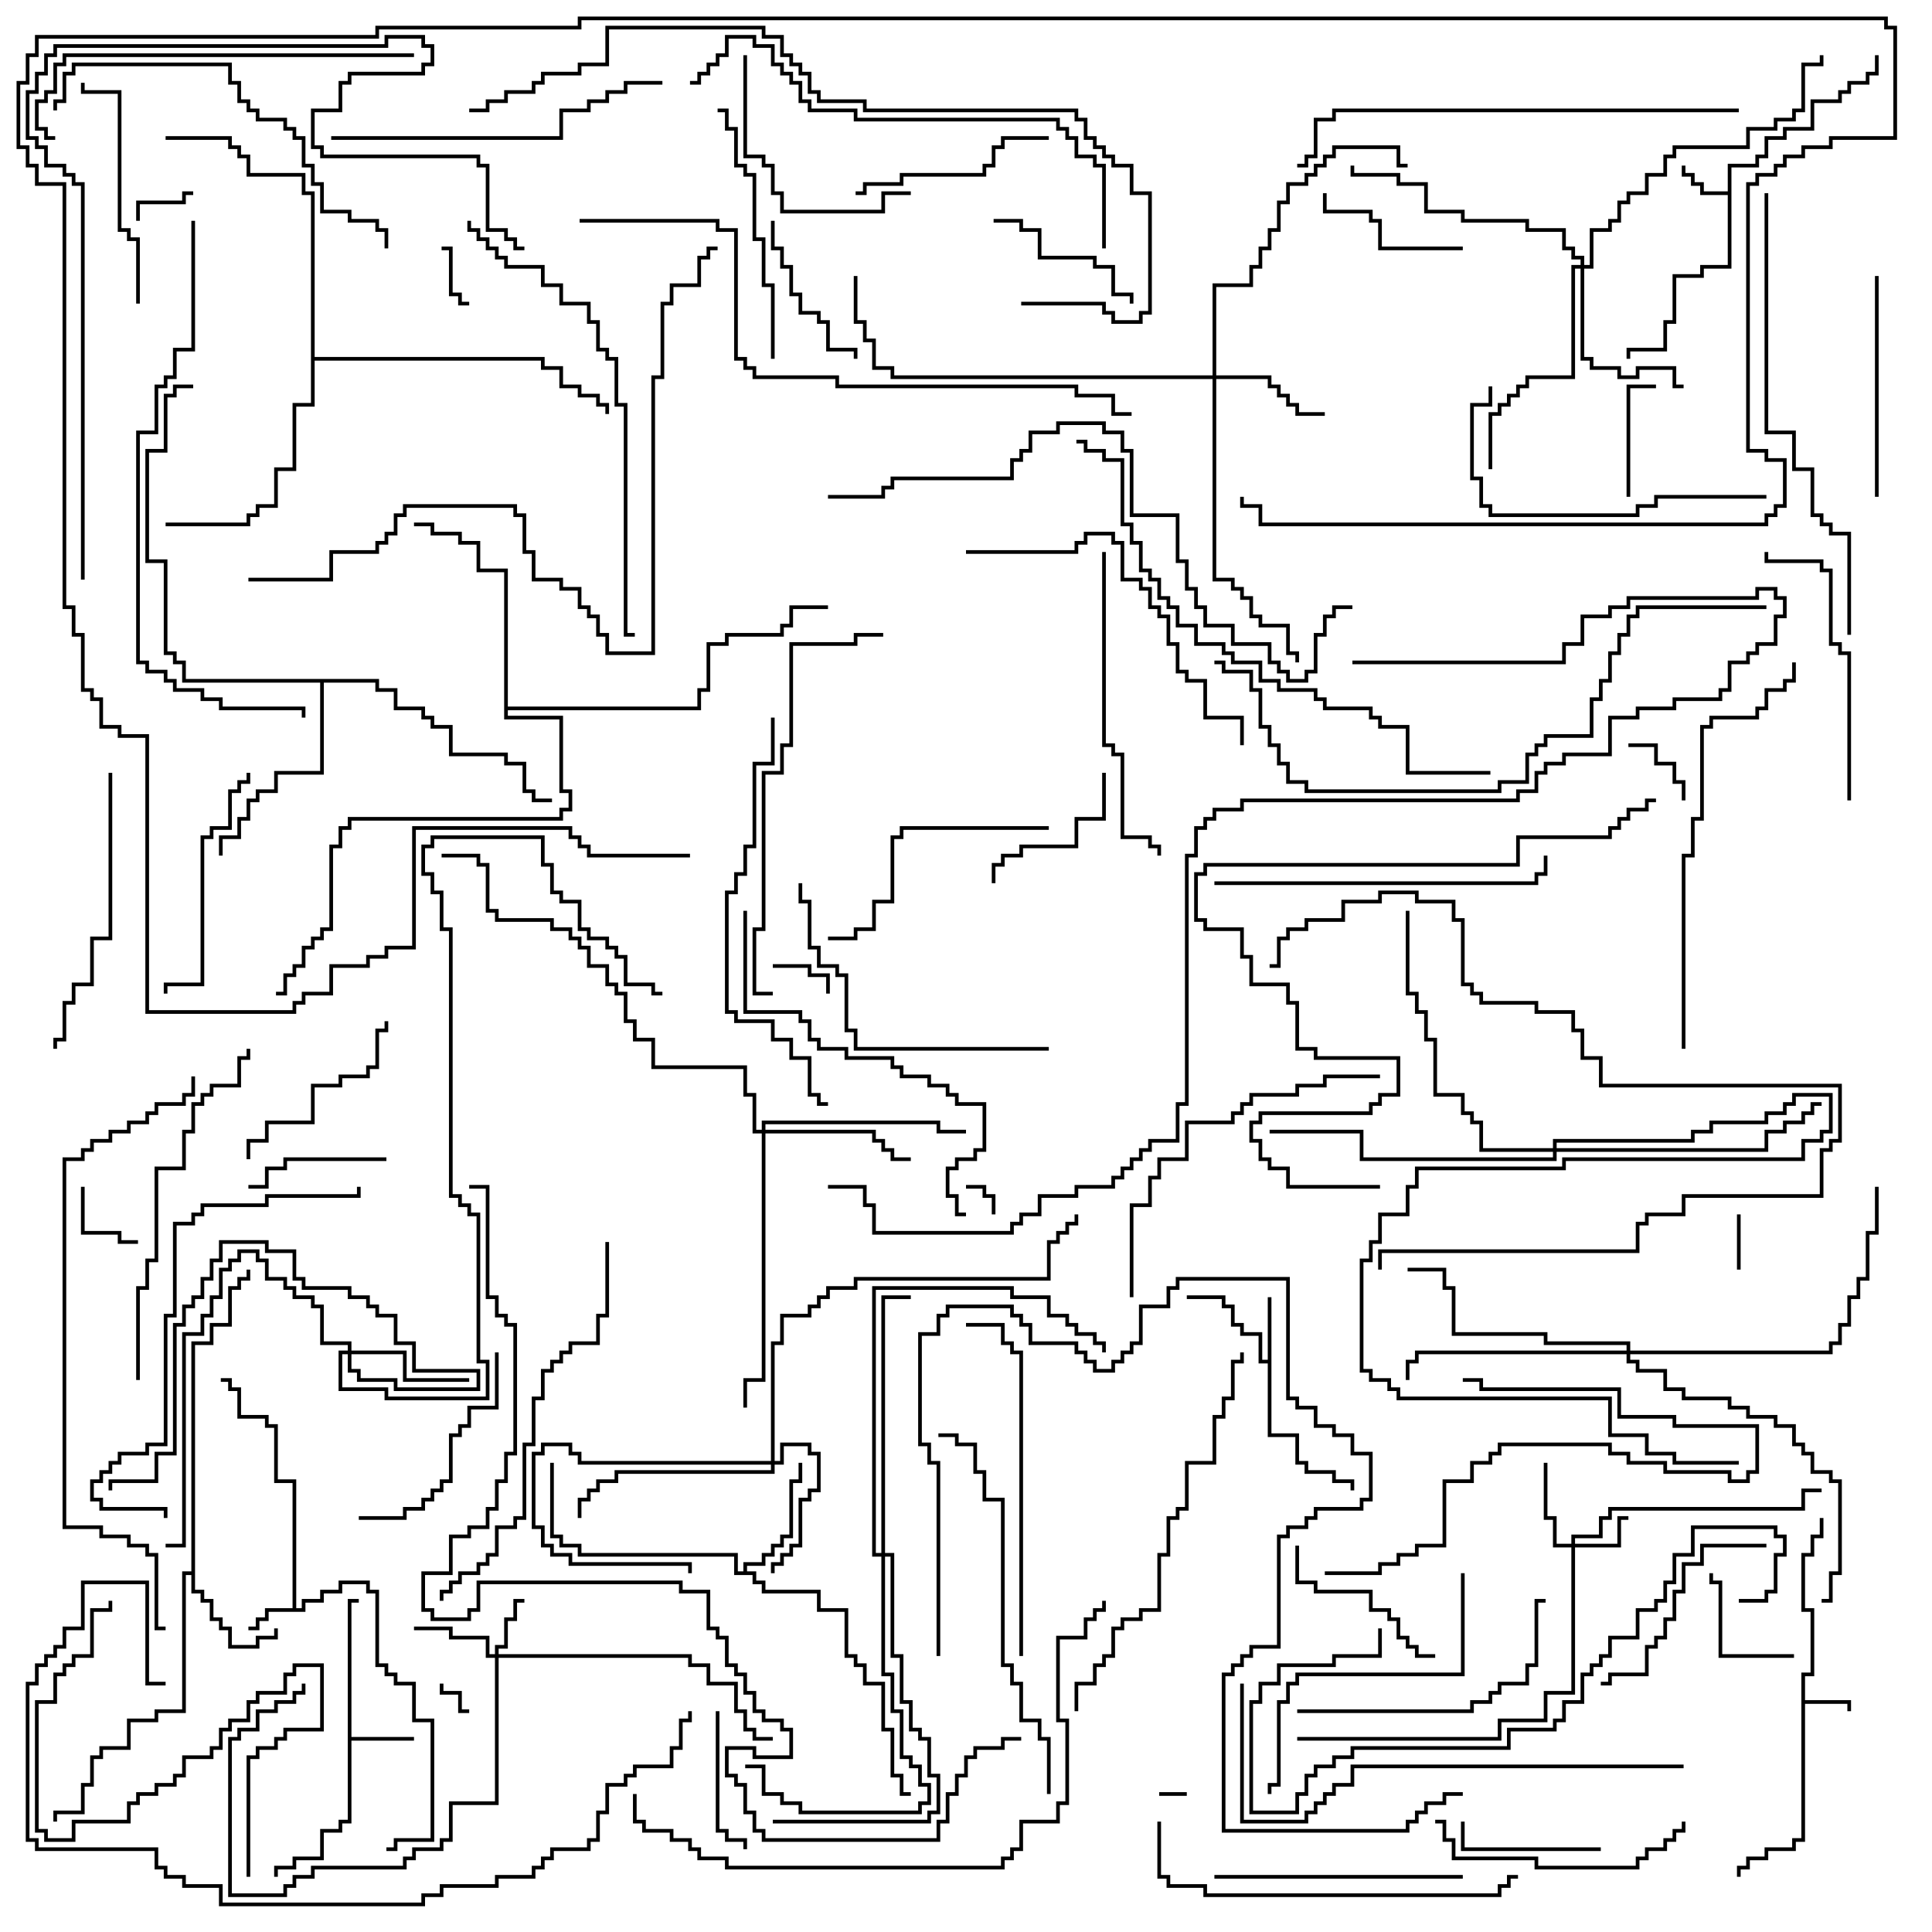 <svg version="1.1" width="105" height="105" xmlns="http://www.w3.org/2000/svg"><path d="M97.9,90.9L98.4,90.9L98.4,87.6L97.9,87.6L97.9,84.4L98.4,84.4L98.4,83.4L98.9,83.4L98.9,82.5L99.1,82.5L99.1,83.6L98.6,83.6L98.6,84.6L98.1,84.6L98.1,87.4L98.6,87.4L98.6,91.1L98.1,91.1L98.1,92.4L100.6,92.4L100.6,93L100.4,93L100.4,92.6L98.1,92.6L98.1,100.1L97.6,100.1L97.6,100.6L96.1,100.6L96.1,101.1L95.1,101.1L95.1,101.6L94.6,101.6L94.6,102L94.4,102L94.4,101.4L94.9,101.4L94.9,100.9L95.9,100.9L95.9,100.4L97.4,100.4L97.4,99.9L97.9,99.9z" stroke="none"/><path d="M15.9,87.4L15.9,80.6L14.9,80.6L14.9,77.6L14.4,77.6L14.4,77.1L12.9,77.1L12.9,75.6L12.4,75.6L12.4,75.1L12,75.1L12,74.9L12.6,74.9L12.6,75.4L13.1,75.4L13.1,76.9L14.6,76.9L14.6,77.4L15.1,77.4L15.1,80.4L16.1,80.4L16.1,87.4L16.4,87.4L16.4,86.9L17.4,86.9L17.4,86.4L18.4,86.4L18.4,85.9L20.1,85.9L20.1,86.4L20.6,86.4L20.6,90.4L21.1,90.4L21.1,90.9L21.6,90.9L21.6,91.4L22.6,91.4L22.6,93.4L23.6,93.4L23.6,100.1L21.6,100.1L21.6,100.6L21,100.6L21,100.4L21.4,100.4L21.4,99.9L23.4,99.9L23.4,93.6L22.4,93.6L22.4,91.6L21.4,91.6L21.4,91.1L20.9,91.1L20.9,90.6L20.4,90.6L20.4,86.6L19.9,86.6L19.9,86.1L18.6,86.1L18.6,86.6L17.6,86.6L17.6,87.1L16.6,87.1L16.6,87.6L14.6,87.6L14.6,88.1L14.1,88.1L14.1,88.6L13.5,88.6L13.5,88.4L13.9,88.4L13.9,87.9L14.4,87.9L14.4,87.4z" stroke="none"/><path d="M93.9,10.4L93.9,8.9L95.4,8.9L95.4,8.4L95.9,8.4L95.9,7.4L96.9,7.4L96.9,6.9L98.4,6.9L98.4,5.4L99.9,5.4L99.9,4.9L100.4,4.9L100.4,4.4L101.4,4.4L101.4,3.9L101.9,3.9L101.9,3L102.1,3L102.1,4.1L101.6,4.1L101.6,4.6L100.6,4.6L100.6,5.1L100.1,5.1L100.1,5.6L98.6,5.6L98.6,7.1L97.1,7.1L97.1,7.6L96.1,7.6L96.1,8.6L95.6,8.6L95.6,9.1L94.1,9.1L94.1,14.6L92.6,14.6L92.6,15.1L91.1,15.1L91.1,17.6L90.6,17.6L90.6,19.1L88.6,19.1L88.6,19.5L88.4,19.5L88.4,18.9L90.4,18.9L90.4,17.4L90.9,17.4L90.9,14.9L92.4,14.9L92.4,14.4L93.9,14.4L93.9,10.6L92.4,10.6L92.4,10.1L91.9,10.1L91.9,9.6L91.4,9.6L91.4,9L91.6,9L91.6,9.4L92.1,9.4L92.1,9.9L92.6,9.9L92.6,10.4z" stroke="none"/><path d="M18.9,86.9L19.5,86.9L19.5,87.1L19.1,87.1L19.1,94.4L22.5,94.4L22.5,94.6L19.1,94.6L19.1,99.1L18.6,99.1L18.6,99.6L17.6,99.6L17.6,101.1L16.1,101.1L16.1,101.6L15.1,101.6L15.1,102L14.9,102L14.9,101.4L15.9,101.4L15.9,100.9L17.4,100.9L17.4,99.4L18.4,99.4L18.4,98.9L18.9,98.9z" stroke="none"/><path d="M68.9,73.9L68.9,70.5L69.1,70.5L69.1,77.9L70.6,77.9L70.6,79.4L71.1,79.4L71.1,79.9L72.6,79.9L72.6,80.4L73.6,80.4L73.6,81L73.4,81L73.4,80.6L72.4,80.6L72.4,80.1L70.9,80.1L70.9,79.6L70.4,79.6L70.4,78.1L68.9,78.1L68.9,74.1L68.4,74.1L68.4,72.6L67.4,72.6L67.4,72.1L66.9,72.1L66.9,71.1L66.4,71.1L66.4,70.6L64.5,70.6L64.5,70.4L66.6,70.4L66.6,70.9L67.1,70.9L67.1,71.9L67.6,71.9L67.6,72.4L68.6,72.4L68.6,73.9z" stroke="none"/><path d="M10.4,85.4L10.4,72.9L11.4,72.9L11.4,71.9L12.4,71.9L12.4,69.9L12.9,69.9L12.9,69.4L13.4,69.4L13.4,69L13.6,69L13.6,69.6L13.1,69.6L13.1,70.1L12.6,70.1L12.6,72.1L11.6,72.1L11.6,73.1L10.6,73.1L10.6,86.4L11.1,86.4L11.1,86.9L11.6,86.9L11.6,87.9L12.1,87.9L12.1,88.4L12.6,88.4L12.6,89.4L13.9,89.4L13.9,88.9L14.9,88.9L14.9,88.5L15.1,88.5L15.1,89.1L14.1,89.1L14.1,89.6L12.4,89.6L12.4,88.6L11.9,88.6L11.9,88.1L11.4,88.1L11.4,87.1L10.9,87.1L10.9,86.6L10.4,86.6L10.4,85.6L10.1,85.6L10.1,93.1L8.6,93.1L8.6,93.6L7.1,93.6L7.1,95.1L5.6,95.1L5.6,95.6L5.1,95.6L5.1,97.1L4.6,97.1L4.6,98.6L3.1,98.6L3.1,99L2.9,99L2.9,98.4L4.4,98.4L4.4,96.9L4.9,96.9L4.9,95.4L5.4,95.4L5.4,94.9L6.9,94.9L6.9,93.4L8.4,93.4L8.4,92.9L9.9,92.9L9.9,85.4z" stroke="none"/><path d="M40.4,85.4L40.4,84.9L41.4,84.9L41.4,84.4L41.9,84.4L41.9,83.9L42.4,83.9L42.4,83.4L42.9,83.4L42.9,80.4L43.4,80.4L43.4,79.5L43.6,79.5L43.6,80.6L43.1,80.6L43.1,83.6L42.6,83.6L42.6,84.1L42.1,84.1L42.1,84.6L41.6,84.6L41.6,85.1L40.6,85.1L40.6,85.4L41.1,85.4L41.1,85.9L41.6,85.9L41.6,86.4L44.6,86.4L44.6,87.4L46.1,87.4L46.1,89.9L46.6,89.9L46.6,90.4L47.1,90.4L47.1,91.4L48.1,91.4L48.1,93.9L48.6,93.9L48.6,96.4L49.1,96.4L49.1,97.4L49.5,97.4L49.5,97.6L48.9,97.6L48.9,96.6L48.4,96.6L48.4,94.1L47.9,94.1L47.9,91.6L46.9,91.6L46.9,90.6L46.4,90.6L46.4,90.1L45.9,90.1L45.9,87.6L44.4,87.6L44.4,86.6L41.4,86.6L41.4,86.1L40.9,86.1L40.9,85.6L39.9,85.6L39.9,84.6L31.4,84.6L31.4,84.1L30.4,84.1L30.4,83.6L29.9,83.6L29.9,79.5L30.1,79.5L30.1,83.4L30.6,83.4L30.6,83.9L31.6,83.9L31.6,84.4L40.1,84.4L40.1,85.4z" stroke="none"/><path d="M20.6,36.9L20.6,37.4L21.6,37.4L21.6,38.4L23.1,38.4L23.1,38.9L23.6,38.9L23.6,39.4L24.6,39.4L24.6,40.9L27.6,40.9L27.6,41.4L28.6,41.4L28.6,42.9L29.1,42.9L29.1,43.4L30,43.4L30,43.6L28.9,43.6L28.9,43.1L28.4,43.1L28.4,41.6L27.4,41.6L27.4,41.1L24.4,41.1L24.4,39.6L23.4,39.6L23.4,39.1L22.9,39.1L22.9,38.6L21.4,38.6L21.4,37.6L20.4,37.6L20.4,37.1L17.6,37.1L17.6,42.1L15.1,42.1L15.1,43.1L14.1,43.1L14.1,43.6L13.6,43.6L13.6,44.6L13.1,44.6L13.1,45.6L12.1,45.6L12.1,46.5L11.9,46.5L11.9,45.4L12.9,45.4L12.9,44.4L13.4,44.4L13.4,43.4L13.9,43.4L13.9,42.9L14.9,42.9L14.9,41.9L17.4,41.9L17.4,37.1L9.9,37.1L9.9,36.1L9.4,36.1L9.4,35.6L8.9,35.6L8.9,30.6L7.9,30.6L7.9,24.4L8.9,24.4L8.9,21.4L9.4,21.4L9.4,20.9L10.5,20.9L10.5,21.1L9.6,21.1L9.6,21.6L9.1,21.6L9.1,24.6L8.1,24.6L8.1,30.4L9.1,30.4L9.1,35.4L9.6,35.4L9.6,35.9L10.1,35.9L10.1,36.9z" stroke="none"/><path d="M27.4,31.1L25.9,31.1L25.9,29.6L24.9,29.6L24.9,29.1L23.4,29.1L23.4,28.6L22.5,28.6L22.5,28.4L23.6,28.4L23.6,28.9L25.1,28.9L25.1,29.4L26.1,29.4L26.1,30.9L27.6,30.9L27.6,38.4L37.9,38.4L37.9,37.4L38.4,37.4L38.4,34.9L39.4,34.9L39.4,34.4L42.4,34.4L42.4,33.9L42.9,33.9L42.9,32.9L45,32.9L45,33.1L43.1,33.1L43.1,34.1L42.6,34.1L42.6,34.6L39.6,34.6L39.6,35.1L38.6,35.1L38.6,37.6L38.1,37.6L38.1,38.6L27.6,38.6L27.6,38.9L30.6,38.9L30.6,42.9L31.1,42.9L31.1,44.1L30.6,44.1L30.6,44.6L19.1,44.6L19.1,45.1L18.6,45.1L18.6,46.1L18.1,46.1L18.1,50.6L17.6,50.6L17.6,51.1L17.1,51.1L17.1,51.6L16.6,51.6L16.6,52.6L16.1,52.6L16.1,53.1L15.6,53.1L15.6,54.1L15,54.1L15,53.9L15.4,53.9L15.4,52.9L15.9,52.9L15.9,52.4L16.4,52.4L16.4,51.4L16.9,51.4L16.9,50.9L17.4,50.9L17.4,50.4L17.9,50.4L17.9,45.9L18.4,45.9L18.4,44.9L18.9,44.9L18.9,44.4L30.4,44.4L30.4,43.9L30.9,43.9L30.9,43.1L30.4,43.1L30.4,39.1L27.4,39.1z" stroke="none"/><path d="M16.9,10.6L16.4,10.6L16.4,9.6L13.4,9.6L13.4,8.6L12.9,8.6L12.9,8.1L12.4,8.1L12.4,7.6L9,7.6L9,7.4L12.6,7.4L12.6,7.9L13.1,7.9L13.1,8.4L13.6,8.4L13.6,9.4L16.6,9.4L16.6,10.4L17.1,10.4L17.1,19.4L29.6,19.4L29.6,19.9L30.6,19.9L30.6,20.9L31.6,20.9L31.6,21.4L32.6,21.4L32.6,21.9L33.1,21.9L33.1,22.5L32.9,22.5L32.9,22.1L32.4,22.1L32.4,21.6L31.4,21.6L31.4,21.1L30.4,21.1L30.4,20.1L29.4,20.1L29.4,19.6L17.1,19.6L17.1,22.1L16.1,22.1L16.1,25.6L15.1,25.6L15.1,27.6L14.1,27.6L14.1,28.1L13.6,28.1L13.6,28.6L9,28.6L9,28.4L13.4,28.4L13.4,27.9L13.9,27.9L13.9,27.4L14.9,27.4L14.9,25.4L15.9,25.4L15.9,21.9L16.9,21.9z" stroke="none"/><path d="M85.4,83.9L85.4,83.4L86.9,83.4L86.9,82.4L87.4,82.4L87.4,81.9L97.9,81.9L97.9,80.9L99,80.9L99,81.1L98.1,81.1L98.1,82.1L87.6,82.1L87.6,82.6L87.1,82.6L87.1,83.6L85.6,83.6L85.6,83.9L87.9,83.9L87.9,82.4L88.5,82.4L88.5,82.6L88.1,82.6L88.1,84.1L85.6,84.1L85.6,92.1L84.1,92.1L84.1,93.6L81.6,93.6L81.6,94.6L70.5,94.6L70.5,94.4L81.4,94.4L81.4,93.4L83.9,93.4L83.9,91.9L85.4,91.9L85.4,84.1L84.4,84.1L84.4,82.6L83.9,82.6L83.9,79.5L84.1,79.5L84.1,82.4L84.6,82.4L84.6,83.9z" stroke="none"/><path d="M26.9,89.9L26.9,89.4L27.4,89.4L27.4,87.9L27.9,87.9L27.9,86.9L28.5,86.9L28.5,87.1L28.1,87.1L28.1,88.1L27.6,88.1L27.6,89.6L27.1,89.6L27.1,89.9L37.6,89.9L37.6,90.4L38.6,90.4L38.6,91.4L40.1,91.4L40.1,92.9L40.6,92.9L40.6,93.9L41.1,93.9L41.1,94.4L42,94.4L42,94.6L40.9,94.6L40.9,94.1L40.4,94.1L40.4,93.1L39.9,93.1L39.9,91.6L38.4,91.6L38.4,90.6L37.4,90.6L37.4,90.1L27.1,90.1L27.1,98.1L24.6,98.1L24.6,100.1L24.1,100.1L24.1,100.6L22.6,100.6L22.6,101.1L22.1,101.1L22.1,101.6L17.1,101.6L17.1,102.1L16.1,102.1L16.1,102.6L15.6,102.6L15.6,103.1L12.4,103.1L12.4,94.4L12.9,94.4L12.9,93.9L13.9,93.9L13.9,92.9L14.9,92.9L14.9,92.4L15.9,92.4L15.9,91.9L16.4,91.9L16.4,91.5L16.6,91.5L16.6,92.1L16.1,92.1L16.1,92.6L15.1,92.6L15.1,93.1L14.1,93.1L14.1,94.1L13.1,94.1L13.1,94.6L12.6,94.6L12.6,102.9L15.4,102.9L15.4,102.4L15.9,102.4L15.9,101.9L16.9,101.9L16.9,101.4L21.9,101.4L21.9,100.9L22.4,100.9L22.4,100.4L23.9,100.4L23.9,99.9L24.4,99.9L24.4,97.9L26.9,97.9L26.9,90.1L26.4,90.1L26.4,89.1L24.4,89.1L24.4,88.6L22.5,88.6L22.5,88.4L24.6,88.4L24.6,88.9L26.6,88.9L26.6,89.9z" stroke="none"/><path d="M41.9,79.4L41.9,72.9L42.4,72.9L42.4,71.4L43.9,71.4L43.9,70.9L44.4,70.9L44.4,70.4L44.9,70.4L44.9,69.9L46.4,69.9L46.4,69.4L56.9,69.4L56.9,67.4L57.4,67.4L57.4,66.9L57.9,66.9L57.9,66.4L58.4,66.4L58.4,66L58.6,66L58.6,66.6L58.1,66.6L58.1,67.1L57.6,67.1L57.6,67.6L57.1,67.6L57.1,69.6L46.6,69.6L46.6,70.1L45.1,70.1L45.1,70.6L44.6,70.6L44.6,71.1L44.1,71.1L44.1,71.6L42.6,71.6L42.6,73.1L42.1,73.1L42.1,79.4L42.4,79.4L42.4,78.4L44.1,78.4L44.1,78.9L44.6,78.9L44.6,81.1L44.1,81.1L44.1,81.6L43.6,81.6L43.6,84.1L43.1,84.1L43.1,84.6L42.6,84.6L42.6,85.1L42.1,85.1L42.1,85.5L41.9,85.5L41.9,84.9L42.4,84.9L42.4,84.4L42.9,84.4L42.9,83.9L43.4,83.9L43.4,81.4L43.9,81.4L43.9,80.9L44.4,80.9L44.4,79.1L43.9,79.1L43.9,78.6L42.6,78.6L42.6,79.6L42.1,79.6L42.1,80.1L33.6,80.1L33.6,80.6L32.6,80.6L32.6,81.1L32.1,81.1L32.1,81.6L31.6,81.6L31.6,82.5L31.4,82.5L31.4,81.4L31.9,81.4L31.9,80.9L32.4,80.9L32.4,80.4L33.4,80.4L33.4,79.9L41.9,79.9L41.9,79.6L31.4,79.6L31.4,79.1L30.9,79.1L30.9,78.6L29.6,78.6L29.6,79.1L29.1,79.1L29.1,82.9L29.6,82.9L29.6,83.9L30.1,83.9L30.1,84.4L31.1,84.4L31.1,84.9L37.6,84.9L37.6,85.5L37.4,85.5L37.4,85.1L30.9,85.1L30.9,84.6L29.9,84.6L29.9,84.1L29.4,84.1L29.4,83.1L28.9,83.1L28.9,78.9L29.4,78.9L29.4,78.4L31.1,78.4L31.1,78.9L31.6,78.9L31.6,79.4z" stroke="none"/><path d="M65.9,20.4L65.9,15.4L67.9,15.4L67.9,14.4L68.4,14.4L68.4,13.4L68.9,13.4L68.9,12.4L69.4,12.4L69.4,10.9L69.9,10.9L69.9,9.9L70.9,9.9L70.9,9.4L71.4,9.4L71.4,8.9L71.9,8.9L71.9,8.4L72.4,8.4L72.4,7.9L76.1,7.9L76.1,8.9L76.5,8.9L76.5,9.1L75.9,9.1L75.9,8.1L72.6,8.1L72.6,8.6L72.1,8.6L72.1,9.1L71.6,9.1L71.6,9.6L71.1,9.6L71.1,10.1L70.1,10.1L70.1,11.1L69.6,11.1L69.6,12.6L69.1,12.6L69.1,13.6L68.6,13.6L68.6,14.6L68.1,14.6L68.1,15.6L66.1,15.6L66.1,20.4L69.1,20.4L69.1,20.9L69.6,20.9L69.6,21.4L70.1,21.4L70.1,21.9L70.6,21.9L70.6,22.4L72,22.4L72,22.6L70.4,22.6L70.4,22.1L69.9,22.1L69.9,21.6L69.4,21.6L69.4,21.1L68.9,21.1L68.9,20.6L66.1,20.6L66.1,31.4L67.1,31.4L67.1,31.9L67.6,31.9L67.6,32.4L68.1,32.4L68.1,33.4L68.6,33.4L68.6,33.9L70.1,33.9L70.1,35.4L70.6,35.4L70.6,36L70.4,36L70.4,35.6L69.9,35.6L69.9,34.1L68.4,34.1L68.4,33.6L67.9,33.6L67.9,32.6L67.4,32.6L67.4,32.1L66.9,32.1L66.9,31.6L65.9,31.6L65.9,20.6L48.4,20.6L48.4,20.1L47.4,20.1L47.4,18.6L46.9,18.6L46.9,17.6L46.4,17.6L46.4,15L46.6,15L46.6,17.4L47.1,17.4L47.1,18.4L47.6,18.4L47.6,19.9L48.6,19.9L48.6,20.4z" stroke="none"/><path d="M18.9,73.4L18.9,73.1L17.4,73.1L17.4,71.1L16.9,71.1L16.9,70.6L15.9,70.6L15.9,70.1L15.4,70.1L15.4,69.6L14.4,69.6L14.4,68.6L13.9,68.6L13.9,68.1L13.1,68.1L13.1,68.6L12.6,68.6L12.6,69.1L12.1,69.1L12.1,70.6L11.6,70.6L11.6,71.6L11.1,71.6L11.1,72.6L10.1,72.6L10.1,84.1L9,84.1L9,83.9L9.9,83.9L9.9,72.4L10.9,72.4L10.9,71.4L11.4,71.4L11.4,70.4L11.9,70.4L11.9,68.9L12.4,68.9L12.4,68.4L12.9,68.4L12.9,67.9L14.1,67.9L14.1,68.4L14.6,68.4L14.6,69.4L15.6,69.4L15.6,69.9L16.1,69.9L16.1,70.4L17.1,70.4L17.1,70.9L17.6,70.9L17.6,72.9L19.1,72.9L19.1,73.4L22.1,73.4L22.1,74.9L25.5,74.9L25.5,75.1L21.9,75.1L21.9,73.6L19.1,73.6L19.1,74.4L19.6,74.4L19.6,74.9L21.6,74.9L21.6,75.4L25.9,75.4L25.9,74.6L22.4,74.6L22.4,73.1L21.4,73.1L21.4,71.6L20.4,71.6L20.4,71.1L19.9,71.1L19.9,70.6L18.9,70.6L18.9,70.1L16.4,70.1L16.4,69.6L15.9,69.6L15.9,68.1L14.4,68.1L14.4,67.6L12.1,67.6L12.1,68.6L11.6,68.6L11.6,69.6L11.1,69.6L11.1,70.6L10.6,70.6L10.6,71.1L10.1,71.1L10.1,72.1L9.6,72.1L9.6,79.1L8.6,79.1L8.6,80.6L6.1,80.6L6.1,81L5.9,81L5.9,80.4L8.4,80.4L8.4,78.9L9.4,78.9L9.4,71.9L9.9,71.9L9.9,70.9L10.4,70.9L10.4,70.4L10.9,70.4L10.9,69.4L11.4,69.4L11.4,68.4L11.9,68.4L11.9,67.4L14.6,67.4L14.6,67.9L16.1,67.9L16.1,69.4L16.6,69.4L16.6,69.9L19.1,69.9L19.1,70.4L20.1,70.4L20.1,70.9L20.6,70.9L20.6,71.4L21.6,71.4L21.6,72.9L22.6,72.9L22.6,74.4L26.1,74.4L26.1,75.6L21.4,75.6L21.4,75.1L19.4,75.1L19.4,74.6L18.9,74.6L18.9,73.6L18.6,73.6L18.6,75.4L21.1,75.4L21.1,75.9L26.4,75.9L26.4,74.1L25.9,74.1L25.9,66.1L25.4,66.1L25.4,65.6L24.9,65.6L24.9,65.1L24.4,65.1L24.4,50.6L23.9,50.6L23.9,48.6L23.4,48.6L23.4,47.6L22.9,47.6L22.9,45.9L23.4,45.9L23.4,45.4L29.6,45.4L29.6,46.9L30.1,46.9L30.1,48.4L30.6,48.4L30.6,48.9L31.6,48.9L31.6,50.4L32.1,50.4L32.1,50.9L33.1,50.9L33.1,51.4L33.6,51.4L33.6,51.9L34.1,51.9L34.1,53.4L35.6,53.4L35.6,53.9L36,53.9L36,54.1L35.4,54.1L35.4,53.6L33.9,53.6L33.9,52.1L33.4,52.1L33.4,51.6L32.9,51.6L32.9,51.1L31.9,51.1L31.9,50.6L31.4,50.6L31.4,49.1L30.4,49.1L30.4,48.6L29.9,48.6L29.9,47.1L29.4,47.1L29.4,45.6L23.6,45.6L23.6,46.1L23.1,46.1L23.1,47.4L23.6,47.4L23.6,48.4L24.1,48.4L24.1,50.4L24.6,50.4L24.6,64.9L25.1,64.9L25.1,65.4L25.6,65.4L25.6,65.9L26.1,65.9L26.1,73.9L26.6,73.9L26.6,76.1L20.9,76.1L20.9,75.6L18.4,75.6L18.4,73.4z" stroke="none"/><path d="M41.4,61.4L41.4,60.9L51.1,60.9L51.1,61.4L52.5,61.4L52.5,61.6L50.9,61.6L50.9,61.1L41.6,61.1L41.6,61.4L47.6,61.4L47.6,61.9L48.1,61.9L48.1,62.4L48.6,62.4L48.6,62.9L49.5,62.9L49.5,63.1L48.4,63.1L48.4,62.6L47.9,62.6L47.9,62.1L47.4,62.1L47.4,61.6L41.6,61.6L41.6,75.1L40.6,75.1L40.6,76.5L40.4,76.5L40.4,74.9L41.4,74.9L41.4,61.6L40.9,61.6L40.9,59.6L40.4,59.6L40.4,58.1L35.4,58.1L35.4,56.6L34.4,56.6L34.4,55.6L33.9,55.6L33.9,54.1L33.4,54.1L33.4,53.6L32.9,53.6L32.9,52.6L31.9,52.6L31.9,51.6L31.4,51.6L31.4,51.1L30.9,51.1L30.9,50.6L29.9,50.6L29.9,50.1L26.9,50.1L26.9,49.6L26.4,49.6L26.4,47.1L25.9,47.1L25.9,46.6L24,46.6L24,46.4L26.1,46.4L26.1,46.9L26.6,46.9L26.6,49.4L27.1,49.4L27.1,49.9L30.1,49.9L30.1,50.4L31.1,50.4L31.1,50.9L31.6,50.9L31.6,51.4L32.1,51.4L32.1,52.4L33.1,52.4L33.1,53.4L33.6,53.4L33.6,53.9L34.1,53.9L34.1,55.4L34.6,55.4L34.6,56.4L35.6,56.4L35.6,57.9L40.6,57.9L40.6,59.4L41.1,59.4L41.1,61.4z" stroke="none"/><path d="M85.9,14.4L85.9,14.1L85.4,14.1L85.4,13.6L84.9,13.6L84.9,12.6L82.9,12.6L82.9,12.1L79.4,12.1L79.4,11.6L77.4,11.6L77.4,10.1L75.9,10.1L75.9,9.6L73.4,9.6L73.4,9L73.6,9L73.6,9.4L76.1,9.4L76.1,9.9L77.6,9.9L77.6,11.4L79.6,11.4L79.6,11.9L83.1,11.9L83.1,12.4L85.1,12.4L85.1,13.4L85.6,13.4L85.6,13.9L86.1,13.9L86.1,14.4L86.4,14.4L86.4,12.4L87.4,12.4L87.4,11.9L87.9,11.9L87.9,10.9L88.4,10.9L88.4,10.4L89.4,10.4L89.4,9.4L90.4,9.4L90.4,8.4L90.9,8.4L90.9,7.9L94.9,7.9L94.9,6.9L96.4,6.9L96.4,6.4L97.4,6.4L97.4,5.9L97.9,5.9L97.9,3.4L98.9,3.4L98.9,3L99.1,3L99.1,3.6L98.1,3.6L98.1,6.1L97.6,6.1L97.6,6.6L96.6,6.6L96.6,7.1L95.1,7.1L95.1,8.1L91.1,8.1L91.1,8.6L90.6,8.6L90.6,9.6L89.6,9.6L89.6,10.6L88.6,10.6L88.6,11.1L88.1,11.1L88.1,12.1L87.6,12.1L87.6,12.6L86.6,12.6L86.6,14.6L86.1,14.6L86.1,19.4L86.6,19.4L86.6,19.9L88.1,19.9L88.1,20.4L88.9,20.4L88.9,19.9L91.1,19.9L91.1,20.9L91.5,20.9L91.5,21.1L90.9,21.1L90.9,20.1L89.1,20.1L89.1,20.6L87.9,20.6L87.9,20.1L86.4,20.1L86.4,19.6L85.9,19.6L85.9,14.6L85.6,14.6L85.6,20.6L83.1,20.6L83.1,21.1L82.6,21.1L82.6,21.6L82.1,21.6L82.1,22.1L81.6,22.1L81.6,22.6L81.1,22.6L81.1,25.5L80.9,25.5L80.9,22.4L81.4,22.4L81.4,21.9L81.9,21.9L81.9,21.4L82.4,21.4L82.4,20.9L82.9,20.9L82.9,20.4L85.4,20.4L85.4,14.4z" stroke="none"/><path d="M88.4,73.4L88.4,73.1L83.9,73.1L83.9,72.6L78.9,72.6L78.9,70.1L78.4,70.1L78.4,69.1L76.5,69.1L76.5,68.9L78.6,68.9L78.6,69.9L79.1,69.9L79.1,72.4L84.1,72.4L84.1,72.9L88.6,72.9L88.6,73.4L99.4,73.4L99.4,72.9L99.9,72.9L99.9,71.9L100.4,71.9L100.4,70.4L100.9,70.4L100.9,69.4L101.4,69.4L101.4,66.9L101.9,66.9L101.9,64.5L102.1,64.5L102.1,67.1L101.6,67.1L101.6,69.6L101.1,69.6L101.1,70.6L100.6,70.6L100.6,72.1L100.1,72.1L100.1,73.1L99.6,73.1L99.6,73.6L88.6,73.6L88.6,73.9L89.1,73.9L89.1,74.4L90.6,74.4L90.6,75.4L91.6,75.4L91.6,75.9L94.1,75.9L94.1,76.4L95.1,76.4L95.1,76.9L96.6,76.9L96.6,77.4L97.6,77.4L97.6,78.4L98.1,78.4L98.1,78.9L98.6,78.9L98.6,79.9L99.6,79.9L99.6,80.4L100.1,80.4L100.1,85.6L99.6,85.6L99.6,87.1L99,87.1L99,86.9L99.4,86.9L99.4,85.4L99.9,85.4L99.9,80.6L99.4,80.6L99.4,80.1L98.4,80.1L98.4,79.1L97.9,79.1L97.9,78.6L97.4,78.6L97.4,77.6L96.4,77.6L96.4,77.1L94.9,77.1L94.9,76.6L93.9,76.6L93.9,76.1L91.4,76.1L91.4,75.6L90.4,75.6L90.4,74.6L88.9,74.6L88.9,74.1L88.4,74.1L88.4,73.6L77.1,73.6L77.1,74.1L76.6,74.1L76.6,75L76.4,75L76.4,73.9L76.9,73.9L76.9,73.4z" stroke="none"/><path d="M47.9,84.4L47.9,70.4L49.5,70.4L49.5,70.6L48.1,70.6L48.1,84.4L48.6,84.4L48.6,89.9L49.1,89.9L49.1,92.4L49.6,92.4L49.6,93.9L50.1,93.9L50.1,94.4L50.6,94.4L50.6,96.4L51.1,96.4L51.1,98.6L50.6,98.6L50.6,99.1L42,99.1L42,98.9L50.4,98.9L50.4,98.4L50.9,98.4L50.9,96.6L50.4,96.6L50.4,94.6L49.9,94.6L49.9,94.1L49.4,94.1L49.4,92.6L48.9,92.6L48.9,90.1L48.4,90.1L48.4,84.6L48.1,84.6L48.1,90.9L48.6,90.9L48.6,92.9L49.1,92.9L49.1,95.4L49.6,95.4L49.6,95.9L50.1,95.9L50.1,96.9L50.6,96.9L50.6,98.1L50.1,98.1L50.1,98.6L43.4,98.6L43.4,98.1L42.4,98.1L42.4,97.6L41.4,97.6L41.4,96.1L40.5,96.1L40.5,95.9L41.6,95.9L41.6,97.4L42.6,97.4L42.6,97.9L43.6,97.9L43.6,98.4L49.9,98.4L49.9,97.9L50.4,97.9L50.4,97.1L49.9,97.1L49.9,96.1L49.4,96.1L49.4,95.6L48.9,95.6L48.9,93.1L48.4,93.1L48.4,91.1L47.9,91.1L47.9,84.6L47.4,84.6L47.4,69.9L55.1,69.9L55.1,70.4L57.1,70.4L57.1,71.4L58.1,71.4L58.1,71.9L58.6,71.9L58.6,72.4L59.6,72.4L59.6,72.9L60.1,72.9L60.1,73.5L59.9,73.5L59.9,73.1L59.4,73.1L59.4,72.6L58.4,72.6L58.4,72.1L57.9,72.1L57.9,71.6L56.9,71.6L56.9,70.6L54.9,70.6L54.9,70.1L47.6,70.1L47.6,84.4z" stroke="none"/><path d="M84.4,62.4L84.4,61.9L91.9,61.9L91.9,61.4L92.9,61.4L92.9,60.9L95.9,60.9L95.9,60.4L96.9,60.4L96.9,59.9L97.4,59.9L97.4,59.4L99.6,59.4L99.6,61.6L99.1,61.6L99.1,62.1L98.1,62.1L98.1,63.1L85.1,63.1L85.1,63.6L77.1,63.6L77.1,64.6L76.6,64.6L76.6,66.1L75.1,66.1L75.1,67.6L74.6,67.6L74.6,68.6L74.1,68.6L74.1,74.4L74.6,74.4L74.6,74.9L75.6,74.9L75.6,75.4L76.1,75.4L76.1,75.9L87.6,75.9L87.6,77.9L89.6,77.9L89.6,78.9L91.1,78.9L91.1,79.4L94.5,79.4L94.5,79.6L90.9,79.6L90.9,79.1L89.4,79.1L89.4,78.1L87.4,78.1L87.4,76.1L75.9,76.1L75.9,75.6L75.4,75.6L75.4,75.1L74.4,75.1L74.4,74.6L73.9,74.6L73.9,68.4L74.4,68.4L74.4,67.4L74.9,67.4L74.9,65.9L76.4,65.9L76.4,64.4L76.9,64.4L76.9,63.4L84.9,63.4L84.9,62.9L97.9,62.9L97.9,61.9L98.9,61.9L98.9,61.4L99.4,61.4L99.4,59.6L97.6,59.6L97.6,60.1L97.1,60.1L97.1,60.6L96.1,60.6L96.1,61.1L93.1,61.1L93.1,61.6L92.1,61.6L92.1,62.1L84.6,62.1L84.6,62.4L95.9,62.4L95.9,61.4L96.9,61.4L96.9,60.9L97.9,60.9L97.9,60.4L98.4,60.4L98.4,59.9L99,59.9L99,60.1L98.6,60.1L98.6,60.6L98.1,60.6L98.1,61.1L97.1,61.1L97.1,61.6L96.1,61.6L96.1,62.6L84.6,62.6L84.6,63.1L73.9,63.1L73.9,61.6L69,61.6L69,61.4L74.1,61.4L74.1,62.9L84.4,62.9L84.4,62.6L80.4,62.6L80.4,61.1L79.9,61.1L79.9,60.6L79.4,60.6L79.4,59.6L77.9,59.6L77.9,56.6L77.4,56.6L77.4,55.1L76.9,55.1L76.9,54.1L76.4,54.1L76.4,49.5L76.6,49.5L76.6,53.9L77.1,53.9L77.1,54.9L77.6,54.9L77.6,56.4L78.1,56.4L78.1,59.4L79.6,59.4L79.6,60.4L80.1,60.4L80.1,60.9L80.6,60.9L80.6,62.4z" stroke="none"/><path d="M63,97.6L63,97.4L64.5,97.4L64.5,97.6z" stroke="none"/><path d="M25.5,92.9L25.5,93.1L24.9,93.1L24.9,92.1L23.9,92.1L23.9,91.5L24.1,91.5L24.1,91.9L25.1,91.9L25.1,92.9z" stroke="none"/><path d="M54.1,66L53.9,66L53.9,65.1L53.4,65.1L53.4,64.6L52.5,64.6L52.5,64.4L53.6,64.4L53.6,64.9L54.1,64.9z" stroke="none"/><path d="M94.6,69L94.4,69L94.4,66L94.6,66z" stroke="none"/><path d="M10.5,10.4L10.5,10.6L10.1,10.6L10.1,11.1L7.6,11.1L7.6,12L7.4,12L7.4,10.9L9.9,10.9L9.9,10.4z" stroke="none"/><path d="M25.5,16.4L25.5,16.6L24.9,16.6L24.9,16.1L24.4,16.1L24.4,13.6L24,13.6L24,13.4L24.6,13.4L24.6,15.9L25.1,15.9L25.1,16.4z" stroke="none"/><path d="M42,52.6L42,52.4L44.1,52.4L44.1,52.9L45.1,52.9L45.1,54L44.9,54L44.9,53.1L43.9,53.1L43.9,52.6z" stroke="none"/><path d="M88.5,40.6L88.5,40.4L90.1,40.4L90.1,41.4L91.1,41.4L91.1,42.4L91.6,42.4L91.6,43.5L91.4,43.5L91.4,42.6L90.9,42.6L90.9,41.6L89.9,41.6L89.9,40.6z" stroke="none"/><path d="M4.4,64.5L4.6,64.5L4.6,66.9L6.6,66.9L6.6,67.4L7.5,67.4L7.5,67.6L6.4,67.6L6.4,67.1L4.4,67.1z" stroke="none"/><path d="M88.6,27L88.4,27L88.4,20.9L90,20.9L90,21.1L88.6,21.1z" stroke="none"/><path d="M97.5,89.9L97.5,90.1L93.4,90.1L93.4,86.1L92.9,86.1L92.9,85.5L93.1,85.5L93.1,85.9L93.6,85.9L93.6,89.9z" stroke="none"/><path d="M38.9,93L39.1,93L39.1,99.4L39.6,99.4L39.6,99.9L40.6,99.9L40.6,100.5L40.4,100.5L40.4,100.1L39.4,100.1L39.4,99.6L38.9,99.6z" stroke="none"/><path d="M21,62.9L21,63.1L15.6,63.1L15.6,63.6L14.6,63.6L14.6,64.6L13.5,64.6L13.5,64.4L14.4,64.4L14.4,63.4L15.4,63.4L15.4,62.9z" stroke="none"/><path d="M87,100.4L87,100.6L79.4,100.6L79.4,99L79.6,99L79.6,100.4z" stroke="none"/><path d="M79.5,13.4L79.5,13.6L74.9,13.6L74.9,12.1L74.4,12.1L74.4,11.6L71.9,11.6L71.9,10.5L72.1,10.5L72.1,11.4L74.6,11.4L74.6,11.9L75.1,11.9L75.1,13.4z" stroke="none"/><path d="M59.9,42L60.1,42L60.1,44.6L58.6,44.6L58.6,46.1L55.6,46.1L55.6,46.6L54.6,46.6L54.6,47.1L54.1,47.1L54.1,48L53.9,48L53.9,46.9L54.4,46.9L54.4,46.4L55.4,46.4L55.4,45.9L58.4,45.9L58.4,44.4L59.9,44.4z" stroke="none"/><path d="M41.9,12L42.1,12L42.1,13.4L42.6,13.4L42.6,14.4L43.1,14.4L43.1,15.9L43.6,15.9L43.6,16.9L44.6,16.9L44.6,17.4L45.1,17.4L45.1,18.9L46.6,18.9L46.6,19.5L46.4,19.5L46.4,19.1L44.9,19.1L44.9,17.6L44.4,17.6L44.4,17.1L43.4,17.1L43.4,16.1L42.9,16.1L42.9,14.6L42.4,14.6L42.4,13.6L41.9,13.6z" stroke="none"/><path d="M54,12.1L54,11.9L55.6,11.9L55.6,12.4L56.6,12.4L56.6,13.9L59.6,13.9L59.6,14.4L60.6,14.4L60.6,15.9L61.6,15.9L61.6,16.5L61.4,16.5L61.4,16.1L60.4,16.1L60.4,14.6L59.4,14.6L59.4,14.1L56.4,14.1L56.4,12.6L55.4,12.6L55.4,12.1z" stroke="none"/><path d="M70.4,84L70.6,84L70.6,85.9L71.6,85.9L71.6,86.4L74.6,86.4L74.6,87.4L75.6,87.4L75.6,87.9L76.1,87.9L76.1,88.9L76.6,88.9L76.6,89.4L77.1,89.4L77.1,89.9L78,89.9L78,90.1L76.9,90.1L76.9,89.6L76.4,89.6L76.4,89.1L75.9,89.1L75.9,88.1L75.4,88.1L75.4,87.6L74.4,87.6L74.4,86.6L71.4,86.6L71.4,86.1L70.4,86.1z" stroke="none"/><path d="M13.6,63L13.4,63L13.4,61.9L14.4,61.9L14.4,60.9L16.9,60.9L16.9,58.9L18.4,58.9L18.4,58.4L19.9,58.4L19.9,57.9L20.4,57.9L20.4,55.9L20.9,55.9L20.9,55.5L21.1,55.5L21.1,56.1L20.6,56.1L20.6,58.1L20.1,58.1L20.1,58.6L18.6,58.6L18.6,59.1L17.1,59.1L17.1,61.1L14.6,61.1L14.6,62.1L13.6,62.1z" stroke="none"/><path d="M46.5,10.6L46.5,10.4L46.9,10.4L46.9,9.9L48.9,9.9L48.9,9.4L53.4,9.4L53.4,8.9L53.9,8.9L53.9,7.9L54.4,7.9L54.4,7.4L57,7.4L57,7.6L54.6,7.6L54.6,8.1L54.1,8.1L54.1,9.1L53.6,9.1L53.6,9.6L49.1,9.6L49.1,10.1L47.1,10.1L47.1,10.6z" stroke="none"/><path d="M96,83.9L96,84.1L92.6,84.1L92.6,85.1L91.6,85.1L91.6,86.6L91.1,86.6L91.1,88.1L90.6,88.1L90.6,89.1L90.1,89.1L90.1,89.6L89.6,89.6L89.6,91.1L87.6,91.1L87.6,91.6L87,91.6L87,91.4L87.4,91.4L87.4,90.9L89.4,90.9L89.4,89.4L89.9,89.4L89.9,88.9L90.4,88.9L90.4,87.9L90.9,87.9L90.9,86.4L91.4,86.4L91.4,84.9L92.4,84.9L92.4,83.9z" stroke="none"/><path d="M19.5,82.6L19.5,82.4L21.9,82.4L21.9,81.9L22.9,81.9L22.9,81.4L23.4,81.4L23.4,80.9L23.9,80.9L23.9,80.4L24.4,80.4L24.4,77.9L24.9,77.9L24.9,77.4L25.4,77.4L25.4,76.4L26.9,76.4L26.9,73.5L27.1,73.5L27.1,76.6L25.6,76.6L25.6,77.6L25.1,77.6L25.1,78.1L24.6,78.1L24.6,80.6L24.1,80.6L24.1,81.1L23.6,81.1L23.6,81.6L23.1,81.6L23.1,82.1L22.1,82.1L22.1,82.6z" stroke="none"/><path d="M40.4,3L40.6,3L40.6,8.4L41.6,8.4L41.6,8.9L42.1,8.9L42.1,10.4L42.6,10.4L42.6,11.4L47.9,11.4L47.9,10.4L49.5,10.4L49.5,10.6L48.1,10.6L48.1,11.6L42.4,11.6L42.4,10.6L41.9,10.6L41.9,9.1L41.4,9.1L41.4,8.6L40.4,8.6z" stroke="none"/><path d="M101.9,15L102.1,15L102.1,27L101.9,27z" stroke="none"/><path d="M7.6,16.5L7.4,16.5L7.4,13.1L6.9,13.1L6.9,12.6L6.4,12.6L6.4,5.1L4.4,5.1L4.4,4.5L4.6,4.5L4.6,4.9L6.6,4.9L6.6,12.4L7.1,12.4L7.1,12.9L7.6,12.9z" stroke="none"/><path d="M13.4,42L13.6,42L13.6,42.6L13.1,42.6L13.1,43.1L12.6,43.1L12.6,45.1L11.6,45.1L11.6,45.6L11.1,45.6L11.1,53.6L9.1,53.6L9.1,54L8.9,54L8.9,53.4L10.9,53.4L10.9,45.4L11.4,45.4L11.4,44.9L12.4,44.9L12.4,42.9L12.9,42.9L12.9,42.4L13.4,42.4z" stroke="none"/><path d="M72,85.6L72,85.4L74.9,85.4L74.9,84.9L75.9,84.9L75.9,84.4L76.9,84.4L76.9,83.9L78.4,83.9L78.4,80.4L79.9,80.4L79.9,79.4L80.9,79.4L80.9,78.9L81.4,78.9L81.4,78.4L87.6,78.4L87.6,78.9L88.6,78.9L88.6,79.4L90.6,79.4L90.6,79.9L94.1,79.9L94.1,80.4L94.9,80.4L94.9,79.9L95.4,79.9L95.4,77.6L90.9,77.6L90.9,77.1L87.9,77.1L87.9,75.6L80.4,75.6L80.4,75.1L79.5,75.1L79.5,74.9L80.6,74.9L80.6,75.4L88.1,75.4L88.1,76.9L91.1,76.9L91.1,77.4L95.6,77.4L95.6,80.1L95.1,80.1L95.1,80.6L93.9,80.6L93.9,80.1L90.4,80.1L90.4,79.6L88.4,79.6L88.4,79.1L87.4,79.1L87.4,78.6L81.6,78.6L81.6,79.1L81.1,79.1L81.1,79.6L80.1,79.6L80.1,80.6L78.6,80.6L78.6,84.1L77.1,84.1L77.1,84.6L76.1,84.6L76.1,85.1L75.1,85.1L75.1,85.6z" stroke="none"/><path d="M57,44.9L57,45.1L49.1,45.1L49.1,45.6L48.6,45.6L48.6,49.1L47.6,49.1L47.6,50.6L46.6,50.6L46.6,51.1L45,51.1L45,50.9L46.4,50.9L46.4,50.4L47.4,50.4L47.4,48.9L48.4,48.9L48.4,45.4L48.9,45.4L48.9,44.9z" stroke="none"/><path d="M79.5,101.9L79.5,102.1L66,102.1L66,101.9z" stroke="none"/><path d="M91.4,99L91.6,99L91.6,99.6L91.1,99.6L91.1,100.1L90.6,100.1L90.6,100.6L89.6,100.6L89.6,101.1L89.1,101.1L89.1,101.6L83.4,101.6L83.4,101.1L78.9,101.1L78.9,100.1L78.4,100.1L78.4,99.1L78,99.1L78,98.9L78.6,98.9L78.6,99.9L79.1,99.9L79.1,100.9L83.6,100.9L83.6,101.4L88.9,101.4L88.9,100.9L89.4,100.9L89.4,100.4L90.4,100.4L90.4,99.9L90.9,99.9L90.9,99.4L91.4,99.4z" stroke="none"/><path d="M42.1,19.5L41.9,19.5L41.9,15.6L41.4,15.6L41.4,13.1L40.9,13.1L40.9,9.6L40.4,9.6L40.4,9.1L39.9,9.1L39.9,7.1L39.4,7.1L39.4,6.1L39,6.1L39,5.9L39.6,5.9L39.6,6.9L40.1,6.9L40.1,8.9L40.6,8.9L40.6,9.4L41.1,9.4L41.1,12.9L41.6,12.9L41.6,15.4L42.1,15.4z" stroke="none"/><path d="M100.6,43.5L100.4,43.5L100.4,35.6L99.9,35.6L99.9,35.1L99.4,35.1L99.4,31.1L98.9,31.1L98.9,30.6L95.9,30.6L95.9,30L96.1,30L96.1,30.4L99.1,30.4L99.1,30.9L99.6,30.9L99.6,34.9L100.1,34.9L100.1,35.4L100.6,35.4z" stroke="none"/><path d="M70.5,93.1L70.5,92.9L79.9,92.9L79.9,92.4L80.9,92.4L80.9,91.9L81.4,91.9L81.4,91.4L82.9,91.4L82.9,90.4L83.4,90.4L83.4,86.9L84,86.9L84,87.1L83.6,87.1L83.6,90.6L83.1,90.6L83.1,91.6L81.6,91.6L81.6,92.1L81.1,92.1L81.1,92.6L80.1,92.6L80.1,93.1z" stroke="none"/><path d="M5.9,42L6.1,42L6.1,51.1L5.1,51.1L5.1,53.6L4.1,53.6L4.1,54.6L3.6,54.6L3.6,56.6L3.1,56.6L3.1,57L2.9,57L2.9,56.4L3.4,56.4L3.4,54.4L3.9,54.4L3.9,53.4L4.9,53.4L4.9,50.9L5.9,50.9z" stroke="none"/><path d="M79.4,85.5L79.6,85.5L79.6,91.1L70.6,91.1L70.6,91.6L70.1,91.6L70.1,92.6L69.6,92.6L69.6,97.1L69.1,97.1L69.1,97.5L68.9,97.5L68.9,96.9L69.4,96.9L69.4,92.4L69.9,92.4L69.9,91.4L70.4,91.4L70.4,90.9L79.4,90.9z" stroke="none"/><path d="M96,26.9L96,27.1L90.1,27.1L90.1,27.6L89.1,27.6L89.1,28.1L80.9,28.1L80.9,27.6L80.4,27.6L80.4,26.1L79.9,26.1L79.9,21.9L80.9,21.9L80.9,21L81.1,21L81.1,22.1L80.1,22.1L80.1,25.9L80.6,25.9L80.6,27.4L81.1,27.4L81.1,27.9L88.9,27.9L88.9,27.4L89.9,27.4L89.9,26.9z" stroke="none"/><path d="M57,56.9L57,57.1L46.4,57.1L46.4,56.1L45.9,56.1L45.9,53.1L45.4,53.1L45.4,52.6L44.4,52.6L44.4,51.6L43.9,51.6L43.9,49.1L43.4,49.1L43.4,48L43.6,48L43.6,48.9L44.1,48.9L44.1,51.4L44.6,51.4L44.6,52.4L45.6,52.4L45.6,52.9L46.1,52.9L46.1,55.9L46.6,55.9L46.6,56.9z" stroke="none"/><path d="M59.9,30L60.1,30L60.1,40.4L60.6,40.4L60.6,40.9L61.1,40.9L61.1,45.4L62.6,45.4L62.6,45.9L63.1,45.9L63.1,46.5L62.9,46.5L62.9,46.1L62.4,46.1L62.4,45.6L60.9,45.6L60.9,41.1L60.4,41.1L60.4,40.6L59.9,40.6z" stroke="none"/><path d="M13.6,102L13.4,102L13.4,95.4L13.9,95.4L13.9,94.9L14.9,94.9L14.9,94.4L15.4,94.4L15.4,93.9L17.4,93.9L17.4,90.6L16.1,90.6L16.1,91.1L15.6,91.1L15.6,92.1L14.1,92.1L14.1,92.6L13.6,92.6L13.6,93.6L12.6,93.6L12.6,94.1L12.1,94.1L12.1,95.1L11.6,95.1L11.6,95.6L10.1,95.6L10.1,96.6L9.6,96.6L9.6,97.1L8.6,97.1L8.6,97.6L7.6,97.6L7.6,98.1L7.1,98.1L7.1,99.1L4.1,99.1L4.1,100.1L2.4,100.1L2.4,99.6L1.9,99.6L1.9,92.4L2.9,92.4L2.9,90.9L3.4,90.9L3.4,90.4L3.9,90.4L3.9,89.9L4.9,89.9L4.9,87.4L5.9,87.4L5.9,87L6.1,87L6.1,87.6L5.1,87.6L5.1,90.1L4.1,90.1L4.1,90.6L3.6,90.6L3.6,91.1L3.1,91.1L3.1,92.6L2.1,92.6L2.1,99.4L2.6,99.4L2.6,99.9L3.9,99.9L3.9,98.9L6.9,98.9L6.9,97.9L7.4,97.9L7.4,97.4L8.4,97.4L8.4,96.9L9.4,96.9L9.4,96.4L9.9,96.4L9.9,95.4L11.4,95.4L11.4,94.9L11.9,94.9L11.9,93.9L12.4,93.9L12.4,93.4L13.4,93.4L13.4,92.4L13.9,92.4L13.9,91.9L15.4,91.9L15.4,90.9L15.9,90.9L15.9,90.4L17.6,90.4L17.6,94.1L15.6,94.1L15.6,94.6L15.1,94.6L15.1,95.1L14.1,95.1L14.1,95.6L13.6,95.6z" stroke="none"/><path d="M75.1,69L74.9,69L74.9,67.9L88.9,67.9L88.9,66.4L89.4,66.4L89.4,65.9L91.4,65.9L91.4,64.9L98.9,64.9L98.9,62.4L99.4,62.4L99.4,61.9L99.9,61.9L99.9,59.1L86.9,59.1L86.9,57.6L85.9,57.6L85.9,56.1L85.4,56.1L85.4,55.1L83.4,55.1L83.4,54.6L80.4,54.6L80.4,54.1L79.9,54.1L79.9,53.6L79.4,53.6L79.4,50.1L78.9,50.1L78.9,49.1L76.9,49.1L76.9,48.6L75.1,48.6L75.1,49.1L73.1,49.1L73.1,50.1L71.1,50.1L71.1,50.6L70.1,50.6L70.1,51.1L69.6,51.1L69.6,52.6L69,52.6L69,52.4L69.4,52.4L69.4,50.9L69.9,50.9L69.9,50.4L70.9,50.4L70.9,49.9L72.9,49.9L72.9,48.9L74.9,48.9L74.9,48.4L77.1,48.4L77.1,48.9L79.1,48.9L79.1,49.9L79.6,49.9L79.6,53.4L80.1,53.4L80.1,53.9L80.6,53.9L80.6,54.4L83.6,54.4L83.6,54.9L85.6,54.9L85.6,55.9L86.1,55.9L86.1,57.4L87.1,57.4L87.1,58.9L100.1,58.9L100.1,62.1L99.6,62.1L99.6,62.6L99.1,62.6L99.1,65.1L91.6,65.1L91.6,66.1L89.6,66.1L89.6,66.6L89.1,66.6L89.1,68.1L75.1,68.1z" stroke="none"/><path d="M66,48.1L66,47.9L83.4,47.9L83.4,47.4L83.9,47.4L83.9,46.5L84.1,46.5L84.1,47.6L83.6,47.6L83.6,48.1z" stroke="none"/><path d="M61.6,70.5L61.4,70.5L61.4,65.4L62.4,65.4L62.4,63.9L62.9,63.9L62.9,62.9L64.4,62.9L64.4,60.9L66.9,60.9L66.9,60.4L67.4,60.4L67.4,59.9L67.9,59.9L67.9,59.4L70.4,59.4L70.4,58.9L71.9,58.9L71.9,58.4L75,58.4L75,58.6L72.1,58.6L72.1,59.1L70.6,59.1L70.6,59.6L68.1,59.6L68.1,60.1L67.6,60.1L67.6,60.6L67.1,60.6L67.1,61.1L64.6,61.1L64.6,63.1L63.1,63.1L63.1,64.1L62.6,64.1L62.6,65.6L61.6,65.6z" stroke="none"/><path d="M55.6,90L55.4,90L55.4,73.6L54.9,73.6L54.9,73.1L54.4,73.1L54.4,72.1L52.5,72.1L52.5,71.9L54.6,71.9L54.6,72.9L55.1,72.9L55.1,73.4L55.6,73.4z" stroke="none"/><path d="M18,7.6L18,7.4L30.4,7.4L30.4,5.9L31.9,5.9L31.9,5.4L32.9,5.4L32.9,4.9L33.9,4.9L33.9,4.4L36,4.4L36,4.6L34.1,4.6L34.1,5.1L33.1,5.1L33.1,5.6L32.1,5.6L32.1,6.1L30.6,6.1L30.6,7.6z" stroke="none"/><path d="M52.5,30.1L52.5,29.9L58.4,29.9L58.4,29.4L58.9,29.4L58.9,28.9L60.6,28.9L60.6,29.4L61.1,29.4L61.1,31.4L62.1,31.4L62.1,31.9L62.6,31.9L62.6,32.9L63.1,32.9L63.1,33.4L63.6,33.4L63.6,34.9L64.1,34.9L64.1,36.4L64.6,36.4L64.6,36.9L65.6,36.9L65.6,38.9L67.6,38.9L67.6,40.5L67.4,40.5L67.4,39.1L65.4,39.1L65.4,37.1L64.4,37.1L64.4,36.6L63.9,36.6L63.9,35.1L63.4,35.1L63.4,33.6L62.9,33.6L62.9,33.1L62.4,33.1L62.4,32.1L61.9,32.1L61.9,31.6L60.9,31.6L60.9,29.6L60.4,29.6L60.4,29.1L59.1,29.1L59.1,29.6L58.6,29.6L58.6,30.1z" stroke="none"/><path d="M7.6,75L7.4,75L7.4,69.9L7.9,69.9L7.9,68.4L8.4,68.4L8.4,63.4L9.9,63.4L9.9,61.4L10.4,61.4L10.4,59.9L10.9,59.9L10.9,59.4L11.4,59.4L11.4,58.9L12.9,58.9L12.9,57.4L13.4,57.4L13.4,57L13.6,57L13.6,57.6L13.1,57.6L13.1,59.1L11.6,59.1L11.6,59.6L11.1,59.6L11.1,60.1L10.6,60.1L10.6,61.6L10.1,61.6L10.1,63.6L8.6,63.6L8.6,68.6L8.1,68.6L8.1,70.1L7.6,70.1z" stroke="none"/><path d="M3.1,6L2.9,6L2.9,5.4L3.4,5.4L3.4,3.9L3.9,3.9L3.9,3.4L12.6,3.4L12.6,4.4L13.1,4.4L13.1,5.4L13.6,5.4L13.6,5.9L14.1,5.9L14.1,6.4L15.6,6.4L15.6,6.9L16.1,6.9L16.1,7.4L16.6,7.4L16.6,8.9L17.1,8.9L17.1,9.9L17.6,9.9L17.6,11.4L19.1,11.4L19.1,11.9L20.6,11.9L20.6,12.4L21.1,12.4L21.1,13.5L20.9,13.5L20.9,12.6L20.4,12.6L20.4,12.1L18.9,12.1L18.9,11.6L17.4,11.6L17.4,10.1L16.9,10.1L16.9,9.1L16.4,9.1L16.4,7.6L15.9,7.6L15.9,7.1L15.4,7.1L15.4,6.6L13.9,6.6L13.9,6.1L13.4,6.1L13.4,5.6L12.9,5.6L12.9,4.6L12.4,4.6L12.4,3.6L4.1,3.6L4.1,4.1L3.6,4.1L3.6,5.6L3.1,5.6z" stroke="none"/><path d="M94.5,87.1L94.5,86.9L95.9,86.9L95.9,86.4L96.4,86.4L96.4,84.4L96.9,84.4L96.9,83.6L96.4,83.6L96.4,83.1L92.1,83.1L92.1,84.6L91.1,84.6L91.1,86.1L90.6,86.1L90.6,87.1L90.1,87.1L90.1,87.6L89.1,87.6L89.1,89.1L87.6,89.1L87.6,90.1L87.1,90.1L87.1,90.6L86.6,90.6L86.6,91.1L86.1,91.1L86.1,92.6L85.1,92.6L85.1,93.6L84.6,93.6L84.6,94.1L82.1,94.1L82.1,95.1L73.6,95.1L73.6,95.6L72.6,95.6L72.6,96.1L71.6,96.1L71.6,96.6L71.1,96.6L71.1,97.6L70.6,97.6L70.6,98.6L67.9,98.6L67.9,92.4L68.4,92.4L68.4,91.4L69.4,91.4L69.4,90.4L72.4,90.4L72.4,89.9L74.9,89.9L74.9,88.5L75.1,88.5L75.1,90.1L72.6,90.1L72.6,90.6L69.6,90.6L69.6,91.6L68.6,91.6L68.6,92.6L68.1,92.6L68.1,98.4L70.4,98.4L70.4,97.4L70.9,97.4L70.9,96.4L71.4,96.4L71.4,95.9L72.4,95.9L72.4,95.4L73.4,95.4L73.4,94.9L81.9,94.9L81.9,93.9L84.4,93.9L84.4,93.4L84.9,93.4L84.9,92.4L85.9,92.4L85.9,90.9L86.4,90.9L86.4,90.4L86.9,90.4L86.9,89.9L87.4,89.9L87.4,88.9L88.9,88.9L88.9,87.4L89.9,87.4L89.9,86.9L90.4,86.9L90.4,85.9L90.9,85.9L90.9,84.4L91.9,84.4L91.9,82.9L96.6,82.9L96.6,83.4L97.1,83.4L97.1,84.6L96.6,84.6L96.6,86.6L96.1,86.6L96.1,87.1z" stroke="none"/><path d="M62.9,99L63.1,99L63.1,101.9L63.6,101.9L63.6,102.4L65.6,102.4L65.6,102.9L81.4,102.9L81.4,102.4L81.9,102.4L81.9,101.9L82.5,101.9L82.5,102.1L82.1,102.1L82.1,102.6L81.6,102.6L81.6,103.1L65.4,103.1L65.4,102.6L63.4,102.6L63.4,102.1L62.9,102.1z" stroke="none"/><path d="M22.5,2.9L22.5,3.1L3.6,3.1L3.6,3.6L3.1,3.6L3.1,5.1L2.6,5.1L2.6,5.6L2.1,5.6L2.1,6.9L2.6,6.9L2.6,7.4L3,7.4L3,7.6L2.4,7.6L2.4,7.1L1.9,7.1L1.9,5.4L2.4,5.4L2.4,4.9L2.9,4.9L2.9,3.4L3.4,3.4L3.4,2.9z" stroke="none"/><path d="M42,53.9L42,54.1L40.9,54.1L40.9,50.4L41.4,50.4L41.4,41.9L42.4,41.9L42.4,40.4L42.9,40.4L42.9,34.9L46.4,34.9L46.4,34.4L48,34.4L48,34.6L46.6,34.6L46.6,35.1L43.1,35.1L43.1,40.6L42.6,40.6L42.6,42.1L41.6,42.1L41.6,50.6L41.1,50.6L41.1,53.9z" stroke="none"/><path d="M57.1,97.5L56.9,97.5L56.9,94.6L56.4,94.6L56.4,93.6L55.4,93.6L55.4,91.6L54.9,91.6L54.9,90.6L54.4,90.6L54.4,81.6L53.4,81.6L53.4,80.1L52.9,80.1L52.9,78.6L51.9,78.6L51.9,78.1L51,78.1L51,77.9L52.1,77.9L52.1,78.4L53.1,78.4L53.1,79.9L53.6,79.9L53.6,81.4L54.6,81.4L54.6,90.4L55.1,90.4L55.1,91.4L55.6,91.4L55.6,93.4L56.6,93.4L56.6,94.4L57.1,94.4z" stroke="none"/><path d="M40.4,49.5L40.6,49.5L40.6,54.9L43.6,54.9L43.6,55.4L44.1,55.4L44.1,56.4L44.6,56.4L44.6,56.9L46.1,56.9L46.1,57.4L48.6,57.4L48.6,57.9L49.1,57.9L49.1,58.4L50.6,58.4L50.6,58.9L51.6,58.9L51.6,59.4L52.1,59.4L52.1,59.9L53.6,59.9L53.6,62.6L53.1,62.6L53.1,63.1L52.1,63.1L52.1,63.6L51.6,63.6L51.6,64.9L52.1,64.9L52.1,65.9L52.5,65.9L52.5,66.1L51.9,66.1L51.9,65.1L51.4,65.1L51.4,63.4L51.9,63.4L51.9,62.9L52.9,62.9L52.9,62.4L53.4,62.4L53.4,60.1L51.9,60.1L51.9,59.6L51.4,59.6L51.4,59.1L50.4,59.1L50.4,58.6L48.9,58.6L48.9,58.1L48.4,58.1L48.4,57.6L45.9,57.6L45.9,57.1L44.4,57.1L44.4,56.6L43.9,56.6L43.9,55.6L43.4,55.6L43.4,55.1L40.4,55.1z" stroke="none"/><path d="M19.4,64.5L19.6,64.5L19.6,65.1L14.6,65.1L14.6,65.6L11.1,65.6L11.1,66.1L10.6,66.1L10.6,66.6L9.6,66.6L9.6,71.6L9.1,71.6L9.1,78.6L8.1,78.6L8.1,79.1L6.6,79.1L6.6,79.6L6.1,79.6L6.1,80.1L5.6,80.1L5.6,80.6L5.1,80.6L5.1,81.4L5.6,81.4L5.6,81.9L9.1,81.9L9.1,82.5L8.9,82.5L8.9,82.1L5.4,82.1L5.4,81.6L4.9,81.6L4.9,80.4L5.4,80.4L5.4,79.9L5.9,79.9L5.9,79.4L6.4,79.4L6.4,78.9L7.9,78.9L7.9,78.4L8.9,78.4L8.9,71.4L9.4,71.4L9.4,66.4L10.4,66.4L10.4,65.9L10.9,65.9L10.9,65.4L14.4,65.4L14.4,64.9L19.4,64.9z" stroke="none"/><path d="M41.9,39L42.1,39L42.1,41.6L41.1,41.6L41.1,46.1L40.6,46.1L40.6,47.6L40.1,47.6L40.1,48.6L39.6,48.6L39.6,54.9L40.1,54.9L40.1,55.4L42.1,55.4L42.1,56.4L43.1,56.4L43.1,57.4L44.1,57.4L44.1,59.4L44.6,59.4L44.6,59.9L45,59.9L45,60.1L44.4,60.1L44.4,59.6L43.9,59.6L43.9,57.6L42.9,57.6L42.9,56.6L41.9,56.6L41.9,55.6L39.9,55.6L39.9,55.1L39.4,55.1L39.4,48.4L39.9,48.4L39.9,47.4L40.4,47.4L40.4,45.9L40.9,45.9L40.9,41.4L41.9,41.4z" stroke="none"/><path d="M32.9,67.5L33.1,67.5L33.1,71.6L32.6,71.6L32.6,73.1L31.1,73.1L31.1,73.6L30.6,73.6L30.6,74.1L30.1,74.1L30.1,74.6L29.6,74.6L29.6,76.1L29.1,76.1L29.1,78.6L28.6,78.6L28.6,82.6L28.1,82.6L28.1,83.1L27.1,83.1L27.1,84.6L26.6,84.6L26.6,85.1L26.1,85.1L26.1,85.6L25.1,85.6L25.1,86.1L24.6,86.1L24.6,86.6L24.1,86.6L24.1,87L23.9,87L23.9,86.4L24.4,86.4L24.4,85.9L24.9,85.9L24.9,85.4L25.9,85.4L25.9,84.9L26.4,84.9L26.4,84.4L26.9,84.4L26.9,82.9L27.9,82.9L27.9,82.4L28.4,82.4L28.4,78.4L28.9,78.4L28.9,75.9L29.4,75.9L29.4,74.4L29.9,74.4L29.9,73.9L30.4,73.9L30.4,73.4L30.9,73.4L30.9,72.9L32.4,72.9L32.4,71.4L32.9,71.4z" stroke="none"/><path d="M58.6,93L58.4,93L58.4,91.4L59.4,91.4L59.4,90.4L59.9,90.4L59.9,89.9L60.4,89.9L60.4,88.4L60.9,88.4L60.9,87.9L61.9,87.9L61.9,87.4L62.9,87.4L62.9,84.4L63.4,84.4L63.4,82.4L63.9,82.4L63.9,81.9L64.4,81.9L64.4,79.4L65.9,79.4L65.9,76.9L66.4,76.9L66.4,75.9L66.9,75.9L66.9,73.9L67.4,73.9L67.4,73.5L67.6,73.5L67.6,74.1L67.1,74.1L67.1,76.1L66.6,76.1L66.6,77.1L66.1,77.1L66.1,79.6L64.6,79.6L64.6,82.1L64.1,82.1L64.1,82.6L63.6,82.6L63.6,84.6L63.1,84.6L63.1,87.6L62.1,87.6L62.1,88.1L61.1,88.1L61.1,88.6L60.6,88.6L60.6,90.1L60.1,90.1L60.1,90.6L59.6,90.6L59.6,91.6L58.6,91.6z" stroke="none"/><path d="M91.6,57L91.4,57L91.4,46.4L91.9,46.4L91.9,44.4L92.4,44.4L92.4,39.4L92.9,39.4L92.9,38.9L95.4,38.9L95.4,38.4L95.9,38.4L95.9,37.4L96.9,37.4L96.9,36.9L97.4,36.9L97.4,36L97.6,36L97.6,37.1L97.1,37.1L97.1,37.6L96.1,37.6L96.1,38.6L95.6,38.6L95.6,39.1L93.1,39.1L93.1,39.6L92.6,39.6L92.6,44.6L92.1,44.6L92.1,46.6L91.6,46.6z" stroke="none"/><path d="M94.5,5.9L94.5,6.1L72.6,6.1L72.6,6.6L71.6,6.6L71.6,8.6L71.1,8.6L71.1,9.1L70.5,9.1L70.5,8.9L70.9,8.9L70.9,8.4L71.4,8.4L71.4,6.4L72.4,6.4L72.4,5.9z" stroke="none"/><path d="M60.1,13.5L59.9,13.5L59.9,9.1L59.4,9.1L59.4,8.6L58.4,8.6L58.4,7.6L57.9,7.6L57.9,7.1L57.4,7.1L57.4,6.6L46.4,6.6L46.4,6.1L43.9,6.1L43.9,5.6L43.4,5.6L43.4,4.6L42.9,4.6L42.9,4.1L42.4,4.1L42.4,3.6L41.9,3.6L41.9,2.6L40.9,2.6L40.9,2.1L39.6,2.1L39.6,3.1L39.1,3.1L39.1,3.6L38.6,3.6L38.6,4.1L38.1,4.1L38.1,4.6L37.5,4.6L37.5,4.4L37.9,4.4L37.9,3.9L38.4,3.9L38.4,3.4L38.9,3.4L38.9,2.9L39.4,2.9L39.4,1.9L41.1,1.9L41.1,2.4L42.1,2.4L42.1,3.4L42.6,3.4L42.6,3.9L43.1,3.9L43.1,4.4L43.6,4.4L43.6,5.4L44.1,5.4L44.1,5.9L46.6,5.9L46.6,6.4L57.6,6.4L57.6,6.9L58.1,6.9L58.1,7.4L58.6,7.4L58.6,8.4L59.6,8.4L59.6,8.9L60.1,8.9z" stroke="none"/><path d="M25.4,12L25.6,12L25.6,12.4L26.1,12.4L26.1,12.9L26.6,12.9L26.6,13.4L27.1,13.4L27.1,13.9L27.6,13.9L27.6,14.4L29.6,14.4L29.6,15.4L30.6,15.4L30.6,16.4L32.1,16.4L32.1,17.4L32.6,17.4L32.6,18.9L33.1,18.9L33.1,19.4L33.6,19.4L33.6,21.9L34.1,21.9L34.1,34.4L34.5,34.4L34.5,34.6L33.9,34.6L33.9,22.1L33.4,22.1L33.4,19.6L32.9,19.6L32.9,19.1L32.4,19.1L32.4,17.6L31.9,17.6L31.9,16.6L30.4,16.6L30.4,15.6L29.4,15.6L29.4,14.6L27.4,14.6L27.4,14.1L26.9,14.1L26.9,13.6L26.4,13.6L26.4,13.1L25.9,13.1L25.9,12.6L25.4,12.6z" stroke="none"/><path d="M91.5,95.9L91.5,96.1L73.6,96.1L73.6,97.1L72.6,97.1L72.6,97.6L72.1,97.6L72.1,98.1L71.6,98.1L71.6,98.6L71.1,98.6L71.1,99.1L67.4,99.1L67.4,91.5L67.6,91.5L67.6,98.9L70.9,98.9L70.9,98.4L71.4,98.4L71.4,97.9L71.9,97.9L71.9,97.4L72.4,97.4L72.4,96.9L73.4,96.9L73.4,95.9z" stroke="none"/><path d="M95.9,10.5L96.1,10.5L96.1,23.4L97.6,23.4L97.6,25.4L98.6,25.4L98.6,27.9L99.1,27.9L99.1,28.4L99.6,28.4L99.6,28.9L100.6,28.9L100.6,34.5L100.4,34.5L100.4,29.1L99.4,29.1L99.4,28.6L98.9,28.6L98.9,28.1L98.4,28.1L98.4,25.6L97.4,25.6L97.4,23.6L95.9,23.6z" stroke="none"/><path d="M75,64.4L75,64.6L69.9,64.6L69.9,63.6L68.9,63.6L68.9,63.1L68.4,63.1L68.4,62.1L67.9,62.1L67.9,60.9L68.4,60.9L68.4,60.4L74.4,60.4L74.4,59.9L74.9,59.9L74.9,59.4L75.9,59.4L75.9,57.6L71.4,57.6L71.4,57.1L70.4,57.1L70.4,54.6L69.9,54.6L69.9,53.6L67.9,53.6L67.9,52.1L67.4,52.1L67.4,50.6L65.4,50.6L65.4,50.1L64.9,50.1L64.9,47.4L65.4,47.4L65.4,46.9L82.4,46.9L82.4,45.4L87.4,45.4L87.4,44.9L87.9,44.9L87.9,44.4L88.4,44.4L88.4,43.9L89.4,43.9L89.4,43.4L90,43.4L90,43.6L89.6,43.6L89.6,44.1L88.6,44.1L88.6,44.6L88.1,44.6L88.1,45.1L87.6,45.1L87.6,45.6L82.6,45.6L82.6,47.1L65.6,47.1L65.6,47.6L65.1,47.6L65.1,49.9L65.6,49.9L65.6,50.4L67.6,50.4L67.6,51.9L68.1,51.9L68.1,53.4L70.1,53.4L70.1,54.4L70.6,54.4L70.6,56.9L71.6,56.9L71.6,57.4L76.1,57.4L76.1,59.6L75.1,59.6L75.1,60.1L74.6,60.1L74.6,60.6L68.6,60.6L68.6,61.1L68.1,61.1L68.1,61.9L68.6,61.9L68.6,62.9L69.1,62.9L69.1,63.4L70.1,63.4L70.1,64.4z" stroke="none"/><path d="M34.4,97.5L34.6,97.5L34.6,98.9L35.1,98.9L35.1,99.4L36.6,99.4L36.6,99.9L37.6,99.9L37.6,100.4L38.1,100.4L38.1,100.9L39.6,100.9L39.6,101.4L54.4,101.4L54.4,100.9L54.9,100.9L54.9,100.4L55.4,100.4L55.4,98.9L57.4,98.9L57.4,97.9L57.9,97.9L57.9,93.6L57.4,93.6L57.4,88.9L58.9,88.9L58.9,87.9L59.4,87.9L59.4,87.4L59.9,87.4L59.9,87L60.1,87L60.1,87.6L59.6,87.6L59.6,88.1L59.1,88.1L59.1,89.1L57.6,89.1L57.6,93.4L58.1,93.4L58.1,98.1L57.6,98.1L57.6,99.1L55.6,99.1L55.6,100.6L55.1,100.6L55.1,101.1L54.6,101.1L54.6,101.6L39.4,101.6L39.4,101.1L37.9,101.1L37.9,100.6L37.4,100.6L37.4,100.1L36.4,100.1L36.4,99.6L34.9,99.6L34.9,99.1L34.4,99.1z" stroke="none"/><path d="M10.4,12L10.6,12L10.6,19.1L9.6,19.1L9.6,20.6L9.1,20.6L9.1,21.1L8.6,21.1L8.6,23.6L7.6,23.6L7.6,35.9L8.1,35.9L8.1,36.4L9.1,36.4L9.1,36.9L9.6,36.9L9.6,37.4L11.1,37.4L11.1,37.9L12.1,37.9L12.1,38.4L16.6,38.4L16.6,39L16.4,39L16.4,38.6L11.9,38.6L11.9,38.1L10.9,38.1L10.9,37.6L9.4,37.6L9.4,37.1L8.9,37.1L8.9,36.6L7.9,36.6L7.9,36.1L7.4,36.1L7.4,23.4L8.4,23.4L8.4,20.9L8.9,20.9L8.9,20.4L9.4,20.4L9.4,18.9L10.4,18.9z" stroke="none"/><path d="M9,91.4L9,91.6L7.9,91.6L7.9,86.1L4.6,86.1L4.6,88.6L3.6,88.6L3.6,89.6L3.1,89.6L3.1,90.1L2.6,90.1L2.6,90.6L2.1,90.6L2.1,91.6L1.6,91.6L1.6,99.9L2.1,99.9L2.1,100.4L8.6,100.4L8.6,101.4L9.1,101.4L9.1,101.9L10.1,101.9L10.1,102.4L12.1,102.4L12.1,103.4L22.9,103.4L22.9,102.9L23.9,102.9L23.9,102.4L26.9,102.4L26.9,101.9L28.9,101.9L28.9,101.4L29.4,101.4L29.4,100.9L29.9,100.9L29.9,100.4L31.9,100.4L31.9,99.9L32.4,99.9L32.4,98.4L32.9,98.4L32.9,96.9L33.9,96.9L33.9,96.4L34.4,96.4L34.4,95.9L36.4,95.9L36.4,94.9L36.9,94.9L36.9,93.4L37.4,93.4L37.4,93L37.6,93L37.6,93.6L37.1,93.6L37.1,95.1L36.6,95.1L36.6,96.1L34.6,96.1L34.6,96.6L34.1,96.6L34.1,97.1L33.1,97.1L33.1,98.6L32.6,98.6L32.6,100.1L32.1,100.1L32.1,100.6L30.1,100.6L30.1,101.1L29.6,101.1L29.6,101.6L29.1,101.6L29.1,102.1L27.1,102.1L27.1,102.6L24.1,102.6L24.1,103.1L23.1,103.1L23.1,103.6L11.9,103.6L11.9,102.6L9.9,102.6L9.9,102.1L8.9,102.1L8.9,101.6L8.4,101.6L8.4,100.6L1.9,100.6L1.9,100.1L1.4,100.1L1.4,91.4L1.9,91.4L1.9,90.4L2.4,90.4L2.4,89.9L2.9,89.9L2.9,89.4L3.4,89.4L3.4,88.4L4.4,88.4L4.4,85.9L8.1,85.9L8.1,91.4z" stroke="none"/><path d="M81,41.9L81,42.1L76.4,42.1L76.4,39.6L74.9,39.6L74.9,39.1L74.4,39.1L74.4,38.6L71.9,38.6L71.9,38.1L71.4,38.1L71.4,37.6L69.4,37.6L69.4,37.1L68.4,37.1L68.4,36.1L66.9,36.1L66.9,35.6L66.4,35.6L66.4,35.1L64.9,35.1L64.9,34.1L63.9,34.1L63.9,33.1L63.4,33.1L63.4,32.6L62.9,32.6L62.9,31.6L62.4,31.6L62.4,31.1L61.9,31.1L61.9,29.6L61.4,29.6L61.4,28.6L60.9,28.6L60.9,25.1L59.9,25.1L59.9,24.6L58.9,24.6L58.9,24.1L58.5,24.1L58.5,23.9L59.1,23.9L59.1,24.4L60.1,24.4L60.1,24.9L61.1,24.9L61.1,28.4L61.6,28.4L61.6,29.4L62.1,29.4L62.1,30.9L62.6,30.9L62.6,31.4L63.1,31.4L63.1,32.4L63.6,32.4L63.6,32.9L64.1,32.9L64.1,33.9L65.1,33.9L65.1,34.9L66.6,34.9L66.6,35.4L67.1,35.4L67.1,35.9L68.6,35.9L68.6,36.9L69.6,36.9L69.6,37.4L71.6,37.4L71.6,37.9L72.1,37.9L72.1,38.4L74.6,38.4L74.6,38.9L75.1,38.9L75.1,39.4L76.6,39.4L76.6,41.9z" stroke="none"/><path d="M45,27.1L45,26.9L47.9,26.9L47.9,26.4L48.4,26.4L48.4,25.9L54.9,25.9L54.9,24.9L55.4,24.9L55.4,24.4L55.9,24.4L55.9,23.4L57.4,23.4L57.4,22.9L60.1,22.9L60.1,23.4L61.1,23.4L61.1,24.4L61.6,24.4L61.6,27.9L64.1,27.9L64.1,30.4L64.6,30.4L64.6,31.9L65.1,31.9L65.1,32.9L65.6,32.9L65.6,33.9L67.1,33.9L67.1,34.9L69.1,34.9L69.1,35.9L69.6,35.9L69.6,36.4L70.1,36.4L70.1,36.9L70.9,36.9L70.9,36.4L71.4,36.4L71.4,34.4L71.9,34.4L71.9,33.4L72.4,33.4L72.4,32.9L73.5,32.9L73.5,33.1L72.6,33.1L72.6,33.6L72.1,33.6L72.1,34.6L71.6,34.6L71.6,36.6L71.1,36.6L71.1,37.1L69.9,37.1L69.9,36.6L69.4,36.6L69.4,36.1L68.9,36.1L68.9,35.1L66.9,35.1L66.9,34.1L65.4,34.1L65.4,33.1L64.9,33.1L64.9,32.1L64.4,32.1L64.4,30.6L63.9,30.6L63.9,28.1L61.4,28.1L61.4,24.6L60.9,24.6L60.9,23.6L59.9,23.6L59.9,23.1L57.6,23.1L57.6,23.6L56.1,23.6L56.1,24.6L55.6,24.6L55.6,25.1L55.1,25.1L55.1,26.1L48.6,26.1L48.6,26.6L48.1,26.6L48.1,27.1z" stroke="none"/><path d="M51.1,90L50.9,90L50.9,79.6L50.4,79.6L50.4,78.6L49.9,78.6L49.9,72.4L50.9,72.4L50.9,71.4L51.4,71.4L51.4,70.9L55.1,70.9L55.1,71.4L55.6,71.4L55.6,71.9L56.1,71.9L56.1,72.9L58.6,72.9L58.6,73.4L59.1,73.4L59.1,73.9L59.6,73.9L59.6,74.4L60.4,74.4L60.4,73.9L60.9,73.9L60.9,73.4L61.4,73.4L61.4,72.9L61.9,72.9L61.9,70.9L63.4,70.9L63.4,69.9L63.9,69.9L63.9,69.4L70.1,69.4L70.1,75.9L70.6,75.9L70.6,76.4L71.6,76.4L71.6,77.4L72.6,77.4L72.6,77.9L73.6,77.9L73.6,78.9L74.6,78.9L74.6,81.6L74.1,81.6L74.1,82.1L71.6,82.1L71.6,82.6L71.1,82.6L71.1,83.1L70.1,83.1L70.1,83.6L69.6,83.6L69.6,89.6L68.1,89.6L68.1,90.1L67.6,90.1L67.6,90.6L67.1,90.6L67.1,91.1L66.6,91.1L66.6,99.4L76.4,99.4L76.4,98.9L76.9,98.9L76.9,98.4L77.4,98.4L77.4,97.9L78.4,97.9L78.4,97.4L79.5,97.4L79.5,97.6L78.6,97.6L78.6,98.1L77.6,98.1L77.6,98.6L77.1,98.6L77.1,99.1L76.6,99.1L76.6,99.6L66.4,99.6L66.4,90.9L66.9,90.9L66.9,90.4L67.4,90.4L67.4,89.9L67.9,89.9L67.9,89.4L69.4,89.4L69.4,83.4L69.9,83.4L69.9,82.9L70.9,82.9L70.9,82.4L71.4,82.4L71.4,81.9L73.9,81.9L73.9,81.4L74.4,81.4L74.4,79.1L73.4,79.1L73.4,78.1L72.4,78.1L72.4,77.6L71.4,77.6L71.4,76.6L70.4,76.6L70.4,76.1L69.9,76.1L69.9,69.6L64.1,69.6L64.1,70.1L63.6,70.1L63.6,71.1L62.1,71.1L62.1,73.1L61.6,73.1L61.6,73.6L61.1,73.6L61.1,74.1L60.6,74.1L60.6,74.6L59.4,74.6L59.4,74.1L58.9,74.1L58.9,73.6L58.4,73.6L58.4,73.1L55.9,73.1L55.9,72.1L55.4,72.1L55.4,71.6L54.9,71.6L54.9,71.1L51.6,71.1L51.6,71.6L51.1,71.6L51.1,72.6L50.1,72.6L50.1,78.4L50.6,78.4L50.6,79.4L51.1,79.4z" stroke="none"/><path d="M4.6,31.5L4.4,31.5L4.4,10.1L3.9,10.1L3.9,9.6L3.4,9.6L3.4,9.1L2.4,9.1L2.4,8.1L1.9,8.1L1.9,7.6L1.4,7.6L1.4,4.9L1.9,4.9L1.9,3.9L2.4,3.9L2.4,2.9L2.9,2.9L2.9,2.4L20.9,2.4L20.9,1.9L23.1,1.9L23.1,2.4L23.6,2.4L23.6,3.6L23.1,3.6L23.1,4.1L19.1,4.1L19.1,4.6L18.6,4.6L18.6,6.1L17.1,6.1L17.1,7.9L17.6,7.9L17.6,8.4L26.1,8.4L26.1,8.9L26.6,8.9L26.6,12.4L27.6,12.4L27.6,12.9L28.1,12.9L28.1,13.4L28.5,13.4L28.5,13.6L27.9,13.6L27.9,13.1L27.4,13.1L27.4,12.6L26.4,12.6L26.4,9.1L25.9,9.1L25.9,8.6L17.4,8.6L17.4,8.1L16.9,8.1L16.9,5.9L18.4,5.9L18.4,4.4L18.9,4.4L18.9,3.9L22.9,3.9L22.9,3.4L23.4,3.4L23.4,2.6L22.9,2.6L22.9,2.1L21.1,2.1L21.1,2.6L3.1,2.6L3.1,3.1L2.6,3.1L2.6,4.1L2.1,4.1L2.1,5.1L1.6,5.1L1.6,7.4L2.1,7.4L2.1,7.9L2.6,7.9L2.6,8.9L3.6,8.9L3.6,9.4L4.1,9.4L4.1,9.9L4.6,9.9z" stroke="none"/><path d="M10.4,58.5L10.6,58.5L10.6,59.6L10.1,59.6L10.1,60.1L8.6,60.1L8.6,60.6L8.1,60.6L8.1,61.1L7.1,61.1L7.1,61.6L6.1,61.6L6.1,62.1L5.1,62.1L5.1,62.6L4.6,62.6L4.6,63.1L3.6,63.1L3.6,82.9L5.6,82.9L5.6,83.4L7.1,83.4L7.1,83.9L8.1,83.9L8.1,84.4L8.6,84.4L8.6,88.4L9,88.4L9,88.6L8.4,88.6L8.4,84.6L7.9,84.6L7.9,84.1L6.9,84.1L6.9,83.6L5.4,83.6L5.4,83.1L3.4,83.1L3.4,62.9L4.4,62.9L4.4,62.4L4.9,62.4L4.9,61.9L5.9,61.9L5.9,61.4L6.9,61.4L6.9,60.9L7.9,60.9L7.9,60.4L8.4,60.4L8.4,59.9L9.9,59.9L9.9,59.4L10.4,59.4z" stroke="none"/><path d="M96,32.9L96,33.1L89.1,33.1L89.1,33.6L88.6,33.6L88.6,34.6L88.1,34.6L88.1,35.6L87.6,35.6L87.6,37.1L87.1,37.1L87.1,38.1L86.6,38.1L86.6,40.1L84.1,40.1L84.1,40.6L83.6,40.6L83.6,41.1L83.1,41.1L83.1,42.6L81.6,42.6L81.6,43.1L70.9,43.1L70.9,42.6L69.9,42.6L69.9,41.6L69.4,41.6L69.4,40.6L68.9,40.6L68.9,39.6L68.4,39.6L68.4,37.6L67.9,37.6L67.9,36.6L66.4,36.6L66.4,36.1L66,36.1L66,35.9L66.6,35.9L66.6,36.4L68.1,36.4L68.1,37.4L68.6,37.4L68.6,39.4L69.1,39.4L69.1,40.4L69.6,40.4L69.6,41.4L70.1,41.4L70.1,42.4L71.1,42.4L71.1,42.9L81.4,42.9L81.4,42.4L82.9,42.4L82.9,40.9L83.4,40.9L83.4,40.4L83.9,40.4L83.9,39.9L86.4,39.9L86.4,37.9L86.9,37.9L86.9,36.9L87.4,36.9L87.4,35.4L87.9,35.4L87.9,34.4L88.4,34.4L88.4,33.4L88.9,33.4L88.9,32.9z" stroke="none"/><path d="M13.5,31.6L13.5,31.4L17.9,31.4L17.9,29.9L20.4,29.9L20.4,29.4L20.9,29.4L20.9,28.9L21.4,28.9L21.4,27.9L21.9,27.9L21.9,27.4L28.1,27.4L28.1,27.9L28.6,27.9L28.6,29.9L29.1,29.9L29.1,31.4L30.6,31.4L30.6,31.9L31.6,31.9L31.6,32.9L32.1,32.9L32.1,33.4L32.6,33.4L32.6,34.4L33.1,34.4L33.1,35.4L35.4,35.4L35.4,20.4L35.9,20.4L35.9,16.4L36.4,16.4L36.4,15.4L37.9,15.4L37.9,13.9L38.4,13.9L38.4,13.4L39,13.4L39,13.6L38.6,13.6L38.6,14.1L38.1,14.1L38.1,15.6L36.6,15.6L36.6,16.6L36.1,16.6L36.1,20.6L35.6,20.6L35.6,35.6L32.9,35.6L32.9,34.6L32.4,34.6L32.4,33.6L31.9,33.6L31.9,33.1L31.4,33.1L31.4,32.1L30.4,32.1L30.4,31.6L28.9,31.6L28.9,30.1L28.4,30.1L28.4,28.1L27.9,28.1L27.9,27.6L22.1,27.6L22.1,28.1L21.6,28.1L21.6,29.1L21.1,29.1L21.1,29.6L20.6,29.6L20.6,30.1L18.1,30.1L18.1,31.6z" stroke="none"/><path d="M55.5,16.6L55.5,16.4L60.1,16.4L60.1,16.9L60.6,16.9L60.6,17.4L61.9,17.4L61.9,16.9L62.4,16.9L62.4,10.6L61.4,10.6L61.4,9.1L60.4,9.1L60.4,8.6L59.9,8.6L59.9,8.1L59.4,8.1L59.4,7.6L58.9,7.6L58.9,6.6L58.4,6.6L58.4,6.1L46.9,6.1L46.9,5.6L44.4,5.6L44.4,5.1L43.9,5.1L43.9,4.1L43.4,4.1L43.4,3.6L42.9,3.6L42.9,3.1L42.4,3.1L42.4,2.1L41.4,2.1L41.4,1.6L33.1,1.6L33.1,3.6L31.6,3.6L31.6,4.1L29.6,4.1L29.6,4.6L29.1,4.6L29.1,5.1L27.6,5.1L27.6,5.6L26.6,5.6L26.6,6.1L25.5,6.1L25.5,5.9L26.4,5.9L26.4,5.4L27.4,5.4L27.4,4.9L28.9,4.9L28.9,4.4L29.4,4.4L29.4,3.9L31.4,3.9L31.4,3.4L32.9,3.4L32.9,1.4L41.6,1.4L41.6,1.9L42.6,1.9L42.6,2.9L43.1,2.9L43.1,3.4L43.6,3.4L43.6,3.9L44.1,3.9L44.1,4.9L44.6,4.9L44.6,5.4L47.1,5.4L47.1,5.9L58.6,5.9L58.6,6.4L59.1,6.4L59.1,7.4L59.6,7.4L59.6,7.9L60.1,7.9L60.1,8.4L60.6,8.4L60.6,8.9L61.6,8.9L61.6,10.4L62.6,10.4L62.6,17.1L62.1,17.1L62.1,17.6L60.4,17.6L60.4,17.1L59.9,17.1L59.9,16.6z" stroke="none"/><path d="M31.5,12.1L31.5,11.9L39.1,11.9L39.1,12.4L40.1,12.4L40.1,19.4L40.6,19.4L40.6,19.9L41.1,19.9L41.1,20.4L45.6,20.4L45.6,20.9L58.6,20.9L58.6,21.4L60.6,21.4L60.6,22.4L61.5,22.4L61.5,22.6L60.4,22.6L60.4,21.6L58.4,21.6L58.4,21.1L45.4,21.1L45.4,20.6L40.9,20.6L40.9,20.1L40.4,20.1L40.4,19.6L39.9,19.6L39.9,12.6L38.9,12.6L38.9,12.1z" stroke="none"/><path d="M37.5,46.4L37.5,46.6L31.9,46.6L31.9,46.1L31.4,46.1L31.4,45.6L30.9,45.6L30.9,45.1L22.6,45.1L22.6,51.6L21.1,51.6L21.1,52.1L20.1,52.1L20.1,52.6L18.1,52.6L18.1,54.1L16.6,54.1L16.6,54.6L16.1,54.6L16.1,55.1L7.9,55.1L7.9,40.1L6.4,40.1L6.4,39.6L5.4,39.6L5.4,38.1L4.9,38.1L4.9,37.6L4.4,37.6L4.4,34.6L3.9,34.6L3.9,33.1L3.4,33.1L3.4,10.1L1.9,10.1L1.9,9.1L1.4,9.1L1.4,8.1L0.9,8.1L0.9,4.4L1.4,4.4L1.4,2.9L1.9,2.9L1.9,1.9L20.4,1.9L20.4,1.4L31.4,1.4L31.4,0.9L102.6,0.9L102.6,1.4L103.1,1.4L103.1,7.6L99.6,7.6L99.6,8.1L98.1,8.1L98.1,8.6L97.1,8.6L97.1,9.1L96.6,9.1L96.6,9.6L95.6,9.6L95.6,10.1L95.1,10.1L95.1,24.4L96.1,24.4L96.1,24.9L97.1,24.9L97.1,27.6L96.6,27.6L96.6,28.1L96.1,28.1L96.1,28.6L68.4,28.6L68.4,27.6L67.4,27.6L67.4,27L67.6,27L67.6,27.4L68.6,27.4L68.6,28.4L95.9,28.4L95.9,27.9L96.4,27.9L96.4,27.4L96.9,27.4L96.9,25.1L95.9,25.1L95.9,24.6L94.9,24.6L94.9,9.9L95.4,9.9L95.4,9.4L96.4,9.4L96.4,8.9L96.9,8.9L96.9,8.4L97.9,8.4L97.9,7.9L99.4,7.9L99.4,7.4L102.9,7.4L102.9,1.6L102.4,1.6L102.4,1.1L31.6,1.1L31.6,1.6L20.6,1.6L20.6,2.1L2.1,2.1L2.1,3.1L1.6,3.1L1.6,4.6L1.1,4.6L1.1,7.9L1.6,7.9L1.6,8.9L2.1,8.9L2.1,9.9L3.6,9.9L3.6,32.9L4.1,32.9L4.1,34.4L4.6,34.4L4.6,37.4L5.1,37.4L5.1,37.9L5.6,37.9L5.6,39.4L6.6,39.4L6.6,39.9L8.1,39.9L8.1,54.9L15.9,54.9L15.9,54.4L16.4,54.4L16.4,53.9L17.9,53.9L17.9,52.4L19.9,52.4L19.9,51.9L20.9,51.9L20.9,51.4L22.4,51.4L22.4,44.9L31.1,44.9L31.1,45.4L31.6,45.4L31.6,45.9L32.1,45.9L32.1,46.4z" stroke="none"/><path d="M73.5,36.1L73.5,35.9L84.9,35.9L84.9,34.9L85.9,34.9L85.9,33.4L87.4,33.4L87.4,32.9L88.4,32.9L88.4,32.4L95.4,32.4L95.4,31.9L96.6,31.9L96.6,32.4L97.1,32.4L97.1,33.6L96.6,33.6L96.6,35.1L95.6,35.1L95.6,35.6L95.1,35.6L95.1,36.1L94.1,36.1L94.1,37.6L93.6,37.6L93.6,38.1L91.1,38.1L91.1,38.6L89.1,38.6L89.1,39.1L87.6,39.1L87.6,41.1L85.1,41.1L85.1,41.6L84.1,41.6L84.1,42.1L83.6,42.1L83.6,43.1L82.6,43.1L82.6,43.6L67.6,43.6L67.6,44.1L66.1,44.1L66.1,44.6L65.6,44.6L65.6,45.1L65.1,45.1L65.1,46.6L64.6,46.6L64.6,60.1L64.1,60.1L64.1,62.1L62.6,62.1L62.6,62.6L62.1,62.6L62.1,63.1L61.6,63.1L61.6,63.6L61.1,63.6L61.1,64.1L60.6,64.1L60.6,64.6L58.6,64.6L58.6,65.1L56.6,65.1L56.6,66.1L55.6,66.1L55.6,66.6L55.1,66.6L55.1,67.1L47.4,67.1L47.4,65.6L46.9,65.6L46.9,64.6L45,64.6L45,64.4L47.1,64.4L47.1,65.4L47.6,65.4L47.6,66.9L54.9,66.9L54.9,66.4L55.4,66.4L55.4,65.9L56.4,65.9L56.4,64.9L58.4,64.9L58.4,64.4L60.4,64.4L60.4,63.9L60.9,63.9L60.9,63.4L61.4,63.4L61.4,62.9L61.9,62.9L61.9,62.4L62.4,62.4L62.4,61.9L63.9,61.9L63.9,59.9L64.4,59.9L64.4,46.4L64.9,46.4L64.9,44.9L65.4,44.9L65.4,44.4L65.9,44.4L65.9,43.9L67.4,43.9L67.4,43.4L82.4,43.4L82.4,42.9L83.4,42.9L83.4,41.9L83.9,41.9L83.9,41.4L84.9,41.4L84.9,40.9L87.4,40.9L87.4,38.9L88.9,38.9L88.9,38.4L90.9,38.4L90.9,37.9L93.4,37.9L93.4,37.4L93.9,37.4L93.9,35.9L94.9,35.9L94.9,35.4L95.4,35.4L95.4,34.9L96.4,34.9L96.4,33.4L96.9,33.4L96.9,32.6L96.4,32.6L96.4,32.1L95.6,32.1L95.6,32.6L88.6,32.6L88.6,33.1L87.6,33.1L87.6,33.6L86.1,33.6L86.1,35.1L85.1,35.1L85.1,36.1z" stroke="none"/><path d="M25.5,64.6L25.5,64.4L26.6,64.4L26.6,70.4L27.1,70.4L27.1,71.4L27.6,71.4L27.6,71.9L28.1,71.9L28.1,79.1L27.6,79.1L27.6,80.6L27.1,80.6L27.1,82.1L26.6,82.1L26.6,83.1L25.6,83.1L25.6,83.6L24.6,83.6L24.6,85.6L23.1,85.6L23.1,87.4L23.6,87.4L23.6,87.9L25.4,87.9L25.4,87.4L25.9,87.4L25.9,85.9L37.1,85.9L37.1,86.4L38.6,86.4L38.6,88.4L39.1,88.4L39.1,88.9L39.6,88.9L39.6,90.4L40.1,90.4L40.1,90.9L40.6,90.9L40.6,91.9L41.1,91.9L41.1,92.9L41.6,92.9L41.6,93.4L42.6,93.4L42.6,93.9L43.1,93.9L43.1,95.6L40.9,95.6L40.9,95.1L39.6,95.1L39.6,96.4L40.1,96.4L40.1,96.9L40.6,96.9L40.6,98.4L41.1,98.4L41.1,99.4L41.6,99.4L41.6,99.9L50.9,99.9L50.9,98.9L51.4,98.9L51.4,97.4L51.9,97.4L51.9,96.4L52.4,96.4L52.4,95.4L52.9,95.4L52.9,94.9L54.4,94.9L54.4,94.4L55.5,94.4L55.5,94.6L54.6,94.6L54.6,95.1L53.1,95.1L53.1,95.6L52.6,95.6L52.6,96.6L52.1,96.6L52.1,97.6L51.6,97.6L51.6,99.1L51.1,99.1L51.1,100.1L41.4,100.1L41.4,99.6L40.9,99.6L40.9,98.6L40.4,98.6L40.4,97.1L39.9,97.1L39.9,96.6L39.4,96.6L39.4,94.9L41.1,94.9L41.1,95.4L42.9,95.4L42.9,94.1L42.4,94.1L42.4,93.6L41.4,93.6L41.4,93.1L40.9,93.1L40.9,92.1L40.4,92.1L40.4,91.1L39.9,91.1L39.9,90.6L39.4,90.6L39.4,89.1L38.9,89.1L38.9,88.6L38.4,88.6L38.4,86.6L36.9,86.6L36.9,86.1L26.1,86.1L26.1,87.6L25.6,87.6L25.6,88.1L23.4,88.1L23.4,87.6L22.9,87.6L22.9,85.4L24.4,85.4L24.4,83.4L25.4,83.4L25.4,82.9L26.4,82.9L26.4,81.9L26.9,81.9L26.9,80.4L27.4,80.4L27.4,78.9L27.9,78.9L27.9,72.1L27.4,72.1L27.4,71.6L26.9,71.6L26.9,70.6L26.4,70.6L26.4,64.6z" stroke="none"/></svg>